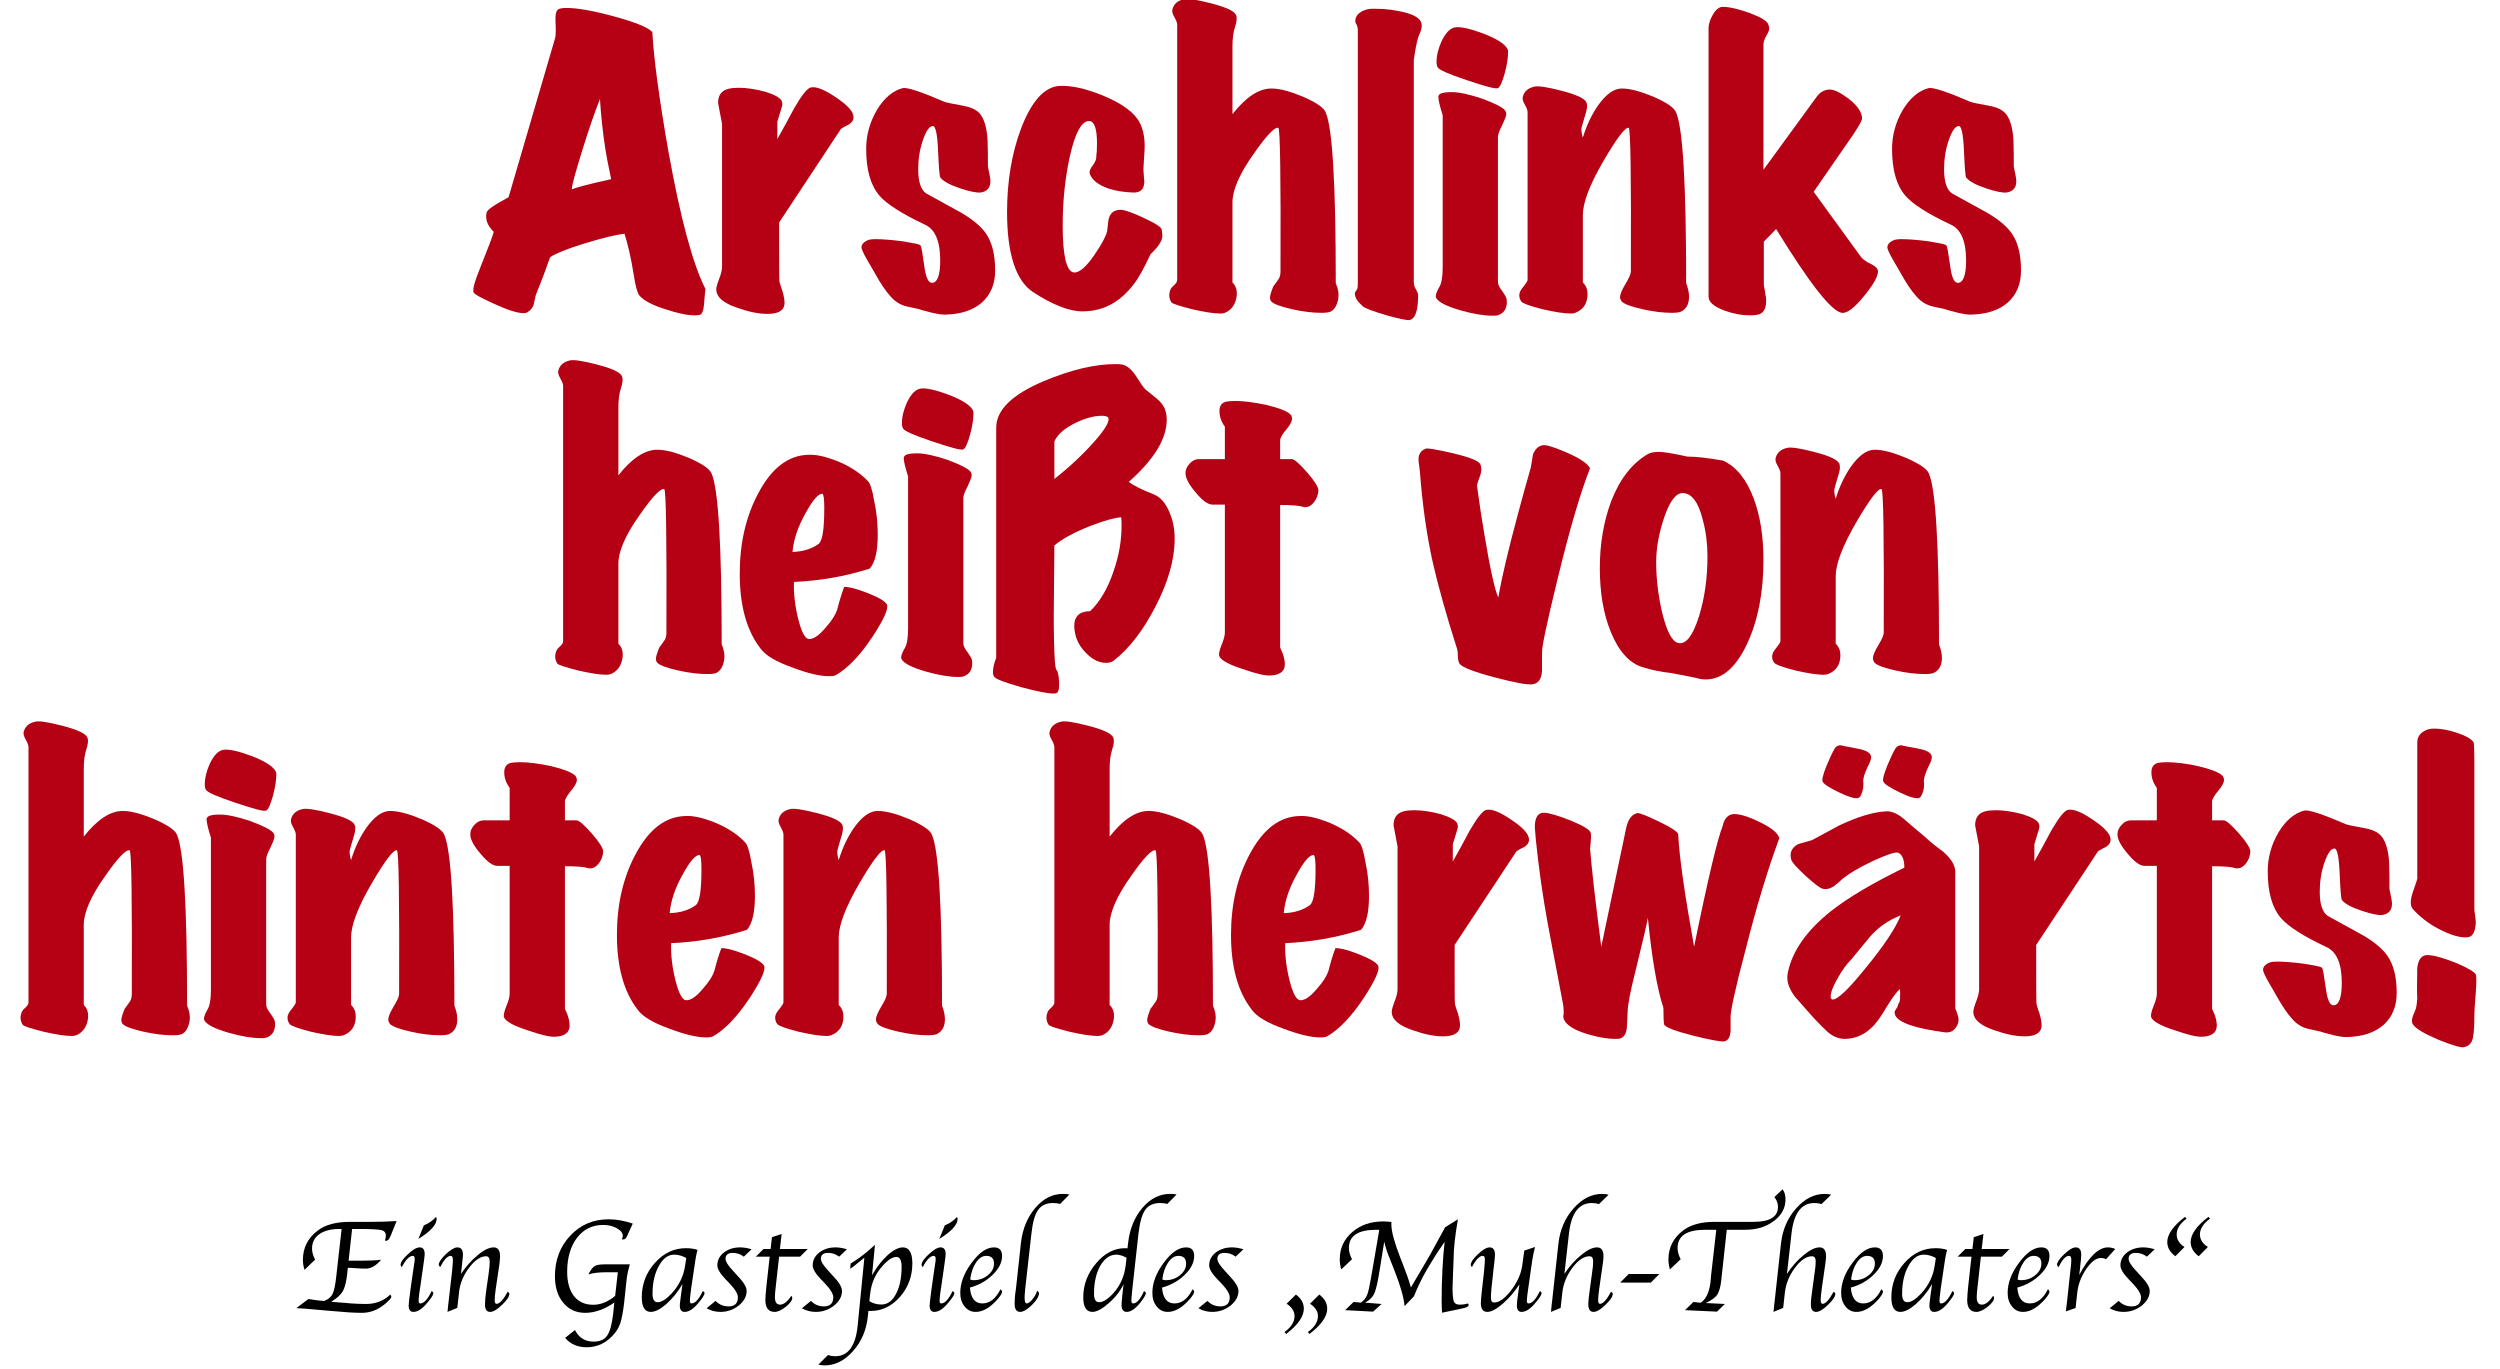 <?xml version="1.0" encoding="UTF-8" standalone="no"?>
<!DOCTYPE svg PUBLIC "-//W3C//DTD SVG 1.1//EN" "http://www.w3.org/Graphics/SVG/1.1/DTD/svg11.dtd">
<svg width="100%" height="100%" viewBox="0 0 1240 679" version="1.1" xmlns="http://www.w3.org/2000/svg" xmlns:xlink="http://www.w3.org/1999/xlink" xml:space="preserve" xmlns:serif="http://www.serif.com/" style="fill-rule:evenodd;clip-rule:evenodd;stroke-linejoin:round;stroke-miterlimit:2;">
    <g>
        <g transform="matrix(179.167,0,0,179.167,233.975,150.679)">
            <path d="M0.647,-0.041C0.646,-0.035 0.645,-0.021 0.643,0.002C0.642,0.014 0.64,0.023 0.635,0.029C0.632,0.031 0.626,0.032 0.618,0.032C0.596,0.032 0.569,0.026 0.536,0.015C0.501,0.004 0.477,-0.008 0.464,-0.023C0.459,-0.029 0.453,-0.049 0.448,-0.083C0.441,-0.128 0.432,-0.165 0.423,-0.194C0.398,-0.191 0.361,-0.182 0.312,-0.167C0.263,-0.152 0.232,-0.139 0.217,-0.129C0.207,-0.1 0.194,-0.065 0.177,-0.023C0.175,-0.014 0.173,-0.005 0.171,0.004C0.168,0.012 0.162,0.019 0.153,0.024C0.151,0.025 0.148,0.026 0.144,0.026C0.128,0.026 0.101,0.018 0.064,0.001C0.026,-0.016 0.006,-0.027 0.005,-0.032C0.002,-0.041 0.009,-0.064 0.024,-0.101C0.045,-0.154 0.058,-0.187 0.061,-0.199C0.047,-0.213 0.04,-0.227 0.04,-0.241C0.04,-0.244 0.04,-0.248 0.041,-0.252C0.042,-0.26 0.063,-0.274 0.102,-0.295L0.231,-0.736C0.233,-0.744 0.233,-0.759 0.232,-0.78C0.231,-0.798 0.233,-0.809 0.238,-0.814C0.241,-0.817 0.249,-0.819 0.262,-0.819C0.293,-0.819 0.338,-0.811 0.396,-0.795C0.454,-0.779 0.489,-0.765 0.5,-0.752C0.504,-0.678 0.519,-0.567 0.545,-0.419C0.578,-0.236 0.612,-0.11 0.647,-0.041ZM0.386,-0.345C0.377,-0.387 0.372,-0.415 0.37,-0.428C0.363,-0.473 0.358,-0.519 0.355,-0.567C0.342,-0.534 0.326,-0.489 0.308,-0.431C0.289,-0.37 0.278,-0.332 0.277,-0.317C0.29,-0.322 0.326,-0.332 0.386,-0.345Z" style="fill:rgb(182,0,19);fill-rule:nonzero;"/>
        </g>
        <g transform="matrix(179.167,0,0,179.167,352.225,150.679)">
            <path d="M0.396,-0.523C0.399,-0.512 0.395,-0.504 0.385,-0.497C0.377,-0.493 0.369,-0.489 0.362,-0.484C0.32,-0.42 0.263,-0.334 0.191,-0.225C0.191,-0.119 0.191,-0.064 0.192,-0.061C0.193,-0.058 0.195,-0.049 0.2,-0.036C0.204,-0.022 0.206,-0.011 0.206,-0.003C0.206,0.01 0.2,0.018 0.189,0.023C0.182,0.026 0.172,0.028 0.159,0.028C0.134,0.028 0.106,0.022 0.075,0.011C0.036,-0.002 0.017,-0.019 0.017,-0.04C0.017,-0.046 0.02,-0.056 0.025,-0.069C0.03,-0.082 0.033,-0.093 0.033,-0.102L0.033,-0.498C0.026,-0.535 0.022,-0.555 0.022,-0.556C0.022,-0.577 0.031,-0.59 0.05,-0.595C0.058,-0.597 0.068,-0.598 0.079,-0.598C0.102,-0.598 0.127,-0.594 0.153,-0.587C0.178,-0.579 0.193,-0.571 0.198,-0.562C0.199,-0.559 0.2,-0.556 0.2,-0.552C0.2,-0.549 0.195,-0.533 0.186,-0.504L0.186,-0.456C0.202,-0.485 0.218,-0.513 0.233,-0.542C0.254,-0.578 0.269,-0.597 0.279,-0.599C0.294,-0.602 0.316,-0.593 0.346,-0.573C0.376,-0.553 0.393,-0.536 0.396,-0.523Z" style="fill:rgb(182,0,19);fill-rule:nonzero;"/>
        </g>
        <g transform="matrix(179.167,0,0,179.167,423.891,150.679)">
            <path d="M0.389,-0.092C0.389,-0.055 0.377,-0.026 0.353,-0.004C0.328,0.018 0.294,0.029 0.25,0.03C0.239,0.03 0.228,0.028 0.215,0.025C0.192,0.019 0.18,0.016 0.179,0.015C0.167,0.012 0.155,0.01 0.143,0.007C0.13,0.004 0.12,-0.002 0.111,-0.009C0.096,-0.022 0.082,-0.041 0.068,-0.064C0.057,-0.083 0.046,-0.102 0.035,-0.121C0.024,-0.14 0.019,-0.152 0.019,-0.156C0.019,-0.165 0.026,-0.172 0.039,-0.177C0.042,-0.178 0.048,-0.179 0.057,-0.179C0.077,-0.179 0.102,-0.177 0.133,-0.173C0.163,-0.168 0.179,-0.165 0.182,-0.162C0.185,-0.159 0.188,-0.139 0.193,-0.104C0.197,-0.073 0.204,-0.058 0.214,-0.058C0.229,-0.058 0.237,-0.079 0.237,-0.12C0.237,-0.173 0.223,-0.206 0.195,-0.219C0.131,-0.249 0.089,-0.276 0.069,-0.299C0.044,-0.328 0.032,-0.371 0.032,-0.429C0.032,-0.467 0.042,-0.503 0.062,-0.537C0.082,-0.57 0.106,-0.59 0.133,-0.597C0.145,-0.6 0.184,-0.587 0.249,-0.559C0.255,-0.557 0.273,-0.553 0.302,-0.548C0.323,-0.544 0.337,-0.537 0.346,-0.527C0.359,-0.512 0.366,-0.487 0.368,-0.454C0.369,-0.429 0.369,-0.405 0.369,-0.38C0.374,-0.357 0.376,-0.344 0.376,-0.34C0.376,-0.321 0.367,-0.311 0.349,-0.308C0.34,-0.307 0.321,-0.31 0.294,-0.319C0.264,-0.329 0.245,-0.339 0.237,-0.35C0.235,-0.353 0.233,-0.378 0.231,-0.425C0.229,-0.47 0.224,-0.492 0.217,-0.492C0.207,-0.492 0.198,-0.479 0.189,-0.453C0.18,-0.427 0.176,-0.4 0.176,-0.372C0.176,-0.337 0.184,-0.314 0.199,-0.305C0.232,-0.287 0.264,-0.269 0.297,-0.251C0.329,-0.232 0.351,-0.213 0.364,-0.194C0.381,-0.169 0.389,-0.135 0.389,-0.092Z" style="fill:rgb(182,0,19);fill-rule:nonzero;"/>
        </g>
        <g transform="matrix(179.167,0,0,179.167,497.35,150.679)">
            <path d="M0.442,-0.188C0.442,-0.175 0.431,-0.158 0.409,-0.137C0.391,-0.098 0.375,-0.069 0.361,-0.052C0.33,-0.012 0.293,0.012 0.248,0.019C0.239,0.02 0.23,0.021 0.221,0.021C0.184,0.021 0.138,0.003 0.083,-0.033C0.036,-0.065 0.012,-0.139 0.012,-0.254C0.012,-0.339 0.025,-0.417 0.051,-0.486C0.08,-0.561 0.115,-0.6 0.156,-0.603C0.189,-0.605 0.229,-0.596 0.276,-0.577C0.323,-0.558 0.355,-0.536 0.372,-0.513C0.386,-0.494 0.393,-0.468 0.393,-0.436C0.393,-0.427 0.392,-0.415 0.391,-0.399C0.39,-0.382 0.389,-0.371 0.39,-0.364C0.391,-0.346 0.392,-0.338 0.392,-0.339C0.392,-0.318 0.382,-0.307 0.361,-0.308C0.337,-0.309 0.314,-0.312 0.293,-0.319C0.264,-0.329 0.247,-0.343 0.241,-0.36C0.239,-0.366 0.242,-0.374 0.25,-0.384C0.257,-0.394 0.26,-0.402 0.259,-0.409C0.26,-0.414 0.261,-0.425 0.261,-0.444C0.261,-0.484 0.254,-0.505 0.24,-0.506C0.219,-0.507 0.201,-0.475 0.186,-0.409C0.173,-0.35 0.166,-0.286 0.166,-0.217C0.166,-0.135 0.176,-0.092 0.195,-0.087C0.21,-0.084 0.23,-0.1 0.255,-0.137C0.276,-0.168 0.287,-0.19 0.289,-0.201C0.29,-0.212 0.292,-0.223 0.293,-0.234C0.298,-0.253 0.31,-0.261 0.329,-0.26C0.341,-0.259 0.362,-0.251 0.392,-0.237C0.422,-0.223 0.438,-0.213 0.44,-0.206C0.441,-0.199 0.442,-0.193 0.442,-0.188Z" style="fill:rgb(182,0,19);fill-rule:nonzero;"/>
        </g>
        <g transform="matrix(179.167,0,0,179.167,577.975,150.679)">
            <path d="M0.479,-0.015C0.476,0.004 0.468,0.017 0.457,0.022C0.452,0.024 0.444,0.025 0.432,0.025C0.409,0.025 0.382,0.022 0.351,0.015C0.32,0.008 0.301,0.001 0.294,-0.006C0.291,-0.009 0.29,-0.013 0.29,-0.018C0.29,-0.023 0.293,-0.033 0.299,-0.048C0.303,-0.053 0.307,-0.059 0.312,-0.066C0.317,-0.072 0.319,-0.08 0.319,-0.09C0.32,-0.353 0.318,-0.485 0.313,-0.487C0.303,-0.49 0.28,-0.466 0.244,-0.414C0.205,-0.359 0.186,-0.314 0.186,-0.281L0.186,-0.059C0.197,-0.048 0.2,-0.034 0.197,-0.017C0.193,0.004 0.182,0.018 0.165,0.025C0.162,0.026 0.158,0.027 0.153,0.027C0.135,0.027 0.109,0.023 0.074,0.015C0.039,0.006 0.02,0 0.017,-0.004C0.01,-0.015 0.009,-0.027 0.015,-0.041C0.016,-0.043 0.019,-0.047 0.025,-0.052C0.03,-0.057 0.033,-0.061 0.033,-0.066L0.033,-0.773C0.033,-0.778 0.03,-0.785 0.025,-0.794C0.02,-0.803 0.018,-0.81 0.02,-0.816C0.024,-0.83 0.034,-0.839 0.051,-0.843C0.062,-0.846 0.087,-0.842 0.126,-0.832C0.169,-0.821 0.192,-0.81 0.196,-0.799C0.199,-0.792 0.198,-0.781 0.193,-0.766C0.188,-0.751 0.186,-0.733 0.186,-0.712L0.186,-0.525C0.223,-0.572 0.259,-0.596 0.294,-0.596C0.317,-0.596 0.346,-0.588 0.382,-0.573C0.418,-0.557 0.439,-0.543 0.444,-0.53C0.463,-0.487 0.472,-0.33 0.472,-0.057C0.479,-0.041 0.481,-0.027 0.479,-0.015Z" style="fill:rgb(182,0,19);fill-rule:nonzero;"/>
        </g>
        <g transform="matrix(179.167,0,0,179.167,667.558,150.679)">
            <path d="M0.21,-0.771C0.21,-0.766 0.209,-0.76 0.206,-0.752C0.203,-0.744 0.201,-0.739 0.2,-0.737C0.196,-0.724 0.192,-0.703 0.188,-0.675L0.188,-0.061C0.188,-0.053 0.19,-0.046 0.194,-0.04C0.198,-0.033 0.2,-0.028 0.2,-0.024C0.2,0.019 0.192,0.042 0.176,0.045C0.17,0.046 0.149,0.042 0.113,0.032C0.076,0.021 0.054,0.013 0.047,0.007C0.032,-0.006 0.025,-0.017 0.025,-0.028C0.025,-0.031 0.026,-0.034 0.029,-0.037C0.032,-0.04 0.033,-0.046 0.033,-0.054L0.033,-0.759C0.033,-0.763 0.032,-0.767 0.03,-0.772C0.027,-0.776 0.026,-0.78 0.026,-0.784C0.027,-0.8 0.04,-0.811 0.063,-0.816C0.07,-0.817 0.084,-0.817 0.105,-0.816C0.13,-0.814 0.151,-0.81 0.169,-0.805C0.196,-0.797 0.21,-0.786 0.21,-0.771Z" style="fill:rgb(182,0,19);fill-rule:nonzero;"/>
        </g>
        <g transform="matrix(179.167,0,0,179.167,708.766,150.679)">
            <path d="M0.218,-0.704C0.219,-0.703 0.219,-0.7 0.219,-0.696C0.219,-0.681 0.216,-0.662 0.21,-0.639C0.203,-0.614 0.197,-0.6 0.191,-0.597C0.184,-0.594 0.156,-0.602 0.105,-0.619C0.054,-0.636 0.027,-0.648 0.024,-0.655C0.022,-0.658 0.021,-0.663 0.021,-0.67C0.021,-0.688 0.026,-0.707 0.035,-0.727C0.046,-0.75 0.058,-0.762 0.071,-0.765C0.086,-0.768 0.113,-0.762 0.151,-0.748C0.189,-0.733 0.211,-0.719 0.218,-0.704ZM0.215,-0.013C0.218,0.011 0.209,0.026 0.19,0.032C0.187,0.033 0.182,0.033 0.176,0.033C0.152,0.033 0.122,0.028 0.087,0.018C0.049,0.007 0.027,-0.004 0.02,-0.016C0.017,-0.021 0.02,-0.032 0.029,-0.047C0.035,-0.057 0.038,-0.075 0.038,-0.102L0.038,-0.522C0.03,-0.547 0.026,-0.564 0.026,-0.573C0.026,-0.582 0.038,-0.586 0.063,-0.586C0.083,-0.586 0.111,-0.58 0.147,-0.568C0.182,-0.555 0.204,-0.544 0.211,-0.535C0.213,-0.532 0.214,-0.529 0.214,-0.525C0.214,-0.52 0.21,-0.51 0.203,-0.495C0.195,-0.48 0.191,-0.469 0.191,-0.462L0.191,-0.06C0.191,-0.053 0.195,-0.045 0.203,-0.035C0.21,-0.025 0.214,-0.018 0.215,-0.013Z" style="fill:rgb(182,0,19);fill-rule:nonzero;"/>
        </g>
        <g transform="matrix(179.167,0,0,179.167,751.766,150.679)">
            <path d="M0.472,-0.057C0.477,-0.044 0.48,-0.032 0.48,-0.019C0.48,0.001 0.472,0.015 0.457,0.022C0.452,0.024 0.444,0.025 0.432,0.025C0.409,0.025 0.382,0.022 0.351,0.015C0.32,0.008 0.301,0.001 0.294,-0.006C0.291,-0.01 0.289,-0.014 0.289,-0.019C0.289,-0.026 0.294,-0.038 0.304,-0.055C0.314,-0.071 0.319,-0.083 0.319,-0.09C0.32,-0.353 0.318,-0.485 0.313,-0.487C0.304,-0.49 0.281,-0.46 0.244,-0.397C0.205,-0.33 0.186,-0.28 0.186,-0.246L0.186,-0.059C0.195,-0.05 0.199,-0.04 0.199,-0.027C0.199,-0.002 0.188,0.016 0.165,0.025C0.162,0.026 0.158,0.027 0.153,0.027C0.135,0.027 0.109,0.023 0.074,0.015C0.039,0.006 0.02,-0.001 0.016,-0.006C0.012,-0.011 0.01,-0.017 0.01,-0.024C0.01,-0.031 0.014,-0.039 0.022,-0.048C0.029,-0.057 0.033,-0.063 0.033,-0.066L0.033,-0.531C0.033,-0.536 0.03,-0.543 0.025,-0.552C0.02,-0.561 0.018,-0.568 0.02,-0.574C0.024,-0.588 0.034,-0.597 0.051,-0.601C0.062,-0.604 0.087,-0.6 0.126,-0.59C0.169,-0.579 0.192,-0.568 0.196,-0.557C0.199,-0.55 0.198,-0.539 0.193,-0.524C0.186,-0.501 0.182,-0.487 0.182,-0.484C0.182,-0.477 0.183,-0.469 0.186,-0.46C0.196,-0.493 0.21,-0.523 0.228,-0.549C0.25,-0.58 0.272,-0.596 0.294,-0.596C0.317,-0.596 0.346,-0.588 0.382,-0.573C0.418,-0.557 0.439,-0.543 0.444,-0.53C0.463,-0.487 0.472,-0.33 0.472,-0.057Z" style="fill:rgb(182,0,19);fill-rule:nonzero;"/>
        </g>
        <g transform="matrix(179.167,0,0,179.167,841.35,150.679)">
            <path d="M0.503,-0.091C0.504,-0.078 0.492,-0.055 0.465,-0.022C0.438,0.011 0.418,0.027 0.403,0.025C0.374,0.021 0.314,-0.056 0.221,-0.207C0.214,-0.2 0.203,-0.188 0.187,-0.172L0.187,-0.054C0.187,-0.051 0.188,-0.045 0.19,-0.036C0.191,-0.027 0.192,-0.021 0.193,-0.017C0.195,0.006 0.19,0.02 0.179,0.027C0.173,0.03 0.163,0.032 0.15,0.032C0.125,0.032 0.1,0.027 0.076,0.018C0.048,0.007 0.034,-0.005 0.034,-0.02L0.034,-0.762C0.034,-0.773 0.037,-0.784 0.044,-0.797C0.051,-0.81 0.058,-0.818 0.067,-0.821C0.069,-0.822 0.072,-0.822 0.075,-0.822C0.092,-0.822 0.117,-0.816 0.148,-0.805C0.179,-0.793 0.196,-0.783 0.199,-0.774C0.201,-0.769 0.202,-0.765 0.202,-0.762C0.202,-0.757 0.199,-0.75 0.194,-0.742C0.189,-0.733 0.186,-0.725 0.186,-0.718L0.186,-0.371L0.334,-0.574C0.343,-0.586 0.354,-0.592 0.367,-0.593C0.38,-0.594 0.397,-0.586 0.42,-0.569C0.445,-0.55 0.458,-0.532 0.459,-0.514C0.46,-0.507 0.444,-0.481 0.412,-0.436C0.363,-0.365 0.334,-0.323 0.325,-0.31L0.455,-0.131C0.46,-0.124 0.469,-0.117 0.484,-0.11C0.496,-0.104 0.502,-0.098 0.503,-0.091Z" style="fill:rgb(182,0,19);fill-rule:nonzero;"/>
        </g>
        <g transform="matrix(179.167,0,0,179.167,932.725,150.679)">
            <path d="M0.389,-0.092C0.389,-0.055 0.377,-0.026 0.353,-0.004C0.328,0.018 0.294,0.029 0.25,0.03C0.239,0.03 0.228,0.028 0.215,0.025C0.192,0.019 0.18,0.016 0.179,0.015C0.167,0.012 0.155,0.01 0.143,0.007C0.13,0.004 0.12,-0.002 0.111,-0.009C0.096,-0.022 0.082,-0.041 0.068,-0.064C0.057,-0.083 0.046,-0.102 0.035,-0.121C0.024,-0.14 0.019,-0.152 0.019,-0.156C0.019,-0.165 0.026,-0.172 0.039,-0.177C0.042,-0.178 0.048,-0.179 0.057,-0.179C0.077,-0.179 0.102,-0.177 0.133,-0.173C0.163,-0.168 0.179,-0.165 0.182,-0.162C0.185,-0.159 0.188,-0.139 0.193,-0.104C0.197,-0.073 0.204,-0.058 0.214,-0.058C0.229,-0.058 0.237,-0.079 0.237,-0.12C0.237,-0.173 0.223,-0.206 0.195,-0.219C0.131,-0.249 0.089,-0.276 0.069,-0.299C0.044,-0.328 0.032,-0.371 0.032,-0.429C0.032,-0.467 0.042,-0.503 0.062,-0.537C0.082,-0.57 0.106,-0.59 0.133,-0.597C0.145,-0.6 0.184,-0.587 0.249,-0.559C0.255,-0.557 0.273,-0.553 0.302,-0.548C0.323,-0.544 0.337,-0.537 0.346,-0.527C0.359,-0.512 0.366,-0.487 0.368,-0.454C0.369,-0.429 0.369,-0.405 0.369,-0.38C0.374,-0.357 0.376,-0.344 0.376,-0.34C0.376,-0.321 0.367,-0.311 0.349,-0.308C0.34,-0.307 0.321,-0.31 0.294,-0.319C0.264,-0.329 0.245,-0.339 0.237,-0.35C0.235,-0.353 0.233,-0.378 0.231,-0.425C0.229,-0.47 0.224,-0.492 0.217,-0.492C0.207,-0.492 0.198,-0.479 0.189,-0.453C0.18,-0.427 0.176,-0.4 0.176,-0.372C0.176,-0.337 0.184,-0.314 0.199,-0.305C0.232,-0.287 0.264,-0.269 0.297,-0.251C0.329,-0.232 0.351,-0.213 0.364,-0.194C0.381,-0.169 0.389,-0.135 0.389,-0.092Z" style="fill:rgb(182,0,19);fill-rule:nonzero;"/>
        </g>
        <g transform="matrix(179.167,0,0,179.167,273.391,329.846)">
            <path d="M0.479,-0.015C0.476,0.004 0.468,0.017 0.457,0.022C0.452,0.024 0.444,0.025 0.432,0.025C0.409,0.025 0.382,0.022 0.351,0.015C0.32,0.008 0.301,0.001 0.294,-0.006C0.291,-0.009 0.29,-0.013 0.29,-0.018C0.29,-0.023 0.293,-0.033 0.299,-0.048C0.303,-0.053 0.307,-0.059 0.312,-0.066C0.317,-0.072 0.319,-0.08 0.319,-0.09C0.32,-0.353 0.318,-0.485 0.313,-0.487C0.303,-0.49 0.28,-0.466 0.244,-0.414C0.205,-0.359 0.186,-0.314 0.186,-0.281L0.186,-0.059C0.197,-0.048 0.2,-0.034 0.197,-0.017C0.193,0.004 0.182,0.018 0.165,0.025C0.162,0.026 0.158,0.027 0.153,0.027C0.135,0.027 0.109,0.023 0.074,0.015C0.039,0.006 0.02,0 0.017,-0.004C0.01,-0.015 0.009,-0.027 0.015,-0.041C0.016,-0.043 0.019,-0.047 0.025,-0.052C0.03,-0.057 0.033,-0.061 0.033,-0.066L0.033,-0.773C0.033,-0.778 0.03,-0.785 0.025,-0.794C0.02,-0.803 0.018,-0.81 0.02,-0.816C0.024,-0.83 0.034,-0.839 0.051,-0.843C0.062,-0.846 0.087,-0.842 0.126,-0.832C0.169,-0.821 0.192,-0.81 0.196,-0.799C0.199,-0.792 0.198,-0.781 0.193,-0.766C0.188,-0.751 0.186,-0.733 0.186,-0.712L0.186,-0.525C0.223,-0.572 0.259,-0.596 0.294,-0.596C0.317,-0.596 0.346,-0.588 0.382,-0.573C0.418,-0.557 0.439,-0.543 0.444,-0.53C0.463,-0.487 0.472,-0.33 0.472,-0.057C0.479,-0.041 0.481,-0.027 0.479,-0.015Z" style="fill:rgb(182,0,19);fill-rule:nonzero;"/>
        </g>
        <g transform="matrix(179.167,0,0,179.167,362.975,329.846)">
            <path d="M0.429,-0.168C0.435,-0.158 0.422,-0.128 0.39,-0.079C0.355,-0.026 0.321,0.009 0.288,0.028C0.284,0.03 0.278,0.031 0.27,0.031C0.244,0.031 0.21,0.023 0.168,0.007C0.123,-0.009 0.094,-0.026 0.08,-0.045C0.041,-0.095 0.022,-0.164 0.022,-0.253C0.022,-0.337 0.039,-0.411 0.073,-0.475C0.11,-0.545 0.156,-0.581 0.213,-0.582C0.234,-0.583 0.259,-0.577 0.288,-0.566C0.324,-0.552 0.354,-0.533 0.377,-0.509C0.383,-0.503 0.389,-0.485 0.394,-0.455C0.401,-0.423 0.404,-0.392 0.404,-0.361C0.404,-0.316 0.397,-0.284 0.382,-0.267C0.313,-0.245 0.243,-0.233 0.172,-0.23C0.171,-0.197 0.175,-0.163 0.184,-0.127C0.193,-0.091 0.203,-0.073 0.213,-0.072C0.226,-0.071 0.242,-0.082 0.261,-0.105C0.278,-0.124 0.288,-0.141 0.292,-0.154C0.297,-0.174 0.303,-0.195 0.311,-0.216C0.322,-0.217 0.343,-0.212 0.374,-0.2C0.405,-0.188 0.424,-0.177 0.429,-0.168ZM0.251,-0.474C0.24,-0.475 0.224,-0.457 0.204,-0.42C0.183,-0.383 0.171,-0.347 0.168,-0.313C0.198,-0.314 0.222,-0.322 0.24,-0.335C0.251,-0.343 0.256,-0.376 0.256,-0.435C0.256,-0.46 0.254,-0.473 0.251,-0.474Z" style="fill:rgb(182,0,19);fill-rule:nonzero;"/>
        </g>
        <g transform="matrix(179.167,0,0,179.167,443.6,329.846)">
            <path d="M0.218,-0.704C0.219,-0.703 0.219,-0.7 0.219,-0.696C0.219,-0.681 0.216,-0.662 0.21,-0.639C0.203,-0.614 0.197,-0.6 0.191,-0.597C0.184,-0.594 0.156,-0.602 0.105,-0.619C0.054,-0.636 0.027,-0.648 0.024,-0.655C0.022,-0.658 0.021,-0.663 0.021,-0.67C0.021,-0.688 0.026,-0.707 0.035,-0.727C0.046,-0.75 0.058,-0.762 0.071,-0.765C0.086,-0.768 0.113,-0.762 0.151,-0.748C0.189,-0.733 0.211,-0.719 0.218,-0.704ZM0.215,-0.013C0.218,0.011 0.209,0.026 0.19,0.032C0.187,0.033 0.182,0.033 0.176,0.033C0.152,0.033 0.122,0.028 0.087,0.018C0.049,0.007 0.027,-0.004 0.02,-0.016C0.017,-0.021 0.02,-0.032 0.029,-0.047C0.035,-0.057 0.038,-0.075 0.038,-0.102L0.038,-0.522C0.03,-0.547 0.026,-0.564 0.026,-0.573C0.026,-0.582 0.038,-0.586 0.063,-0.586C0.083,-0.586 0.111,-0.58 0.147,-0.568C0.182,-0.555 0.204,-0.544 0.211,-0.535C0.213,-0.532 0.214,-0.529 0.214,-0.525C0.214,-0.52 0.21,-0.51 0.203,-0.495C0.195,-0.48 0.191,-0.469 0.191,-0.462L0.191,-0.06C0.191,-0.053 0.195,-0.045 0.203,-0.035C0.21,-0.025 0.214,-0.018 0.215,-0.013Z" style="fill:rgb(182,0,19);fill-rule:nonzero;"/>
        </g>
        <g transform="matrix(179.167,0,0,179.167,486.6,329.846)">
            <path d="M0.522,-0.422C0.531,-0.401 0.536,-0.377 0.536,-0.35C0.536,-0.292 0.518,-0.229 0.482,-0.16C0.448,-0.095 0.41,-0.045 0.367,-0.012C0.362,-0.008 0.355,-0.006 0.346,-0.006C0.327,-0.006 0.308,-0.015 0.29,-0.034C0.269,-0.055 0.259,-0.079 0.258,-0.108C0.258,-0.135 0.273,-0.149 0.302,-0.149C0.329,-0.175 0.351,-0.212 0.367,-0.26C0.382,-0.303 0.389,-0.345 0.389,-0.385C0.389,-0.394 0.389,-0.402 0.388,-0.409C0.371,-0.408 0.341,-0.4 0.3,-0.384C0.255,-0.366 0.223,-0.348 0.203,-0.331C0.203,-0.338 0.203,-0.301 0.202,-0.222C0.201,-0.157 0.201,-0.106 0.202,-0.069C0.203,-0.018 0.205,0.01 0.209,0.014C0.213,0.018 0.215,0.029 0.216,0.046C0.217,0.063 0.215,0.074 0.21,0.077C0.209,0.078 0.206,0.079 0.202,0.079C0.185,0.079 0.154,0.073 0.11,0.061C0.065,0.048 0.041,0.039 0.037,0.033C0.034,0.03 0.033,0.025 0.033,0.019C0.033,0.008 0.036,-0.005 0.042,-0.02L0.042,-0.657C0.042,-0.706 0.086,-0.749 0.174,-0.786C0.248,-0.817 0.314,-0.833 0.372,-0.833C0.385,-0.833 0.394,-0.832 0.399,-0.829C0.41,-0.824 0.42,-0.814 0.429,-0.8C0.441,-0.781 0.449,-0.769 0.454,-0.764C0.455,-0.763 0.466,-0.754 0.487,-0.737C0.499,-0.727 0.507,-0.716 0.51,-0.705C0.513,-0.697 0.514,-0.688 0.514,-0.679C0.514,-0.626 0.479,-0.569 0.409,-0.507C0.423,-0.496 0.446,-0.485 0.479,-0.472C0.496,-0.465 0.511,-0.449 0.522,-0.422ZM0.352,-0.685C0.35,-0.688 0.344,-0.69 0.335,-0.69C0.314,-0.69 0.29,-0.684 0.263,-0.671C0.232,-0.656 0.212,-0.639 0.203,-0.619L0.203,-0.515C0.246,-0.549 0.283,-0.584 0.314,-0.619C0.345,-0.654 0.357,-0.676 0.352,-0.685Z" style="fill:rgb(182,0,19);fill-rule:nonzero;"/>
        </g>
        <g transform="matrix(179.167,0,0,179.167,585.141,329.846)">
            <path d="M0.384,-0.483C0.383,-0.471 0.379,-0.46 0.372,-0.451C0.365,-0.442 0.357,-0.437 0.348,-0.437C0.345,-0.437 0.343,-0.437 0.341,-0.438C0.332,-0.441 0.311,-0.443 0.278,-0.443L0.278,-0.048C0.278,-0.049 0.28,-0.043 0.285,-0.032C0.289,-0.021 0.291,-0.011 0.291,-0.002C0.291,0.017 0.278,0.028 0.251,0.029C0.237,0.03 0.211,0.024 0.174,0.011C0.133,-0.002 0.112,-0.015 0.109,-0.026C0.108,-0.031 0.11,-0.041 0.116,-0.056C0.122,-0.07 0.125,-0.082 0.125,-0.09L0.125,-0.444L0.091,-0.444C0.078,-0.444 0.063,-0.455 0.044,-0.478C0.025,-0.5 0.016,-0.518 0.016,-0.531C0.016,-0.541 0.02,-0.55 0.028,-0.558C0.035,-0.566 0.044,-0.57 0.053,-0.57L0.125,-0.57L0.125,-0.66C0.115,-0.673 0.11,-0.688 0.11,-0.703C0.11,-0.717 0.116,-0.726 0.128,-0.729C0.134,-0.73 0.142,-0.731 0.153,-0.731C0.178,-0.731 0.207,-0.727 0.24,-0.72C0.273,-0.712 0.294,-0.704 0.304,-0.696C0.309,-0.692 0.311,-0.687 0.311,-0.682C0.311,-0.675 0.306,-0.665 0.295,-0.652C0.284,-0.639 0.279,-0.629 0.278,-0.624L0.278,-0.57L0.31,-0.57C0.317,-0.57 0.331,-0.558 0.352,-0.534C0.373,-0.51 0.384,-0.493 0.384,-0.483Z" style="fill:rgb(182,0,19);fill-rule:nonzero;"/>
        </g>
        <g transform="matrix(179.167,0,0,179.167,701.6,329.846)">
            <path d="M0.486,-0.545C0.46,-0.479 0.43,-0.378 0.397,-0.242C0.367,-0.119 0.352,-0.05 0.353,-0.033L0.353,0.016C0.352,0.037 0.344,0.05 0.329,0.053C0.314,0.056 0.278,0.049 0.221,0.034C0.164,0.019 0.132,0.006 0.125,-0.003C0.122,-0.008 0.12,-0.016 0.12,-0.025C0.12,-0.034 0.119,-0.041 0.118,-0.044C0.087,-0.141 0.065,-0.221 0.051,-0.282C0.034,-0.358 0.022,-0.442 0.015,-0.534C0.015,-0.536 0.014,-0.542 0.013,-0.551C0.012,-0.558 0.011,-0.564 0.011,-0.569C0.011,-0.584 0.018,-0.594 0.031,-0.599C0.037,-0.601 0.063,-0.596 0.108,-0.586C0.153,-0.575 0.178,-0.565 0.182,-0.556C0.184,-0.552 0.185,-0.547 0.185,-0.542C0.185,-0.535 0.183,-0.527 0.179,-0.517C0.175,-0.506 0.173,-0.499 0.173,-0.496C0.18,-0.444 0.187,-0.398 0.194,-0.358C0.21,-0.262 0.223,-0.205 0.232,-0.187C0.242,-0.245 0.26,-0.32 0.285,-0.413C0.297,-0.458 0.309,-0.502 0.322,-0.547C0.324,-0.559 0.326,-0.571 0.328,-0.583C0.333,-0.596 0.341,-0.605 0.353,-0.608C0.361,-0.611 0.382,-0.605 0.417,-0.59C0.455,-0.574 0.478,-0.559 0.486,-0.545Z" style="fill:rgb(182,0,19);fill-rule:nonzero;"/>
        </g>
        <g transform="matrix(179.167,0,0,179.167,791.183,329.846)">
            <path d="M0.354,-0.566C0.391,-0.549 0.419,-0.514 0.439,-0.461C0.457,-0.413 0.466,-0.356 0.466,-0.291C0.466,-0.201 0.451,-0.123 0.42,-0.057C0.386,0.014 0.344,0.046 0.293,0.039C0.274,0.034 0.246,0.029 0.209,0.022C0.182,0.019 0.157,0.014 0.135,0.007C0.097,-0.003 0.067,-0.035 0.044,-0.09C0.023,-0.141 0.013,-0.2 0.013,-0.268C0.013,-0.337 0.024,-0.399 0.045,-0.455C0.069,-0.516 0.103,-0.559 0.146,-0.584C0.153,-0.588 0.163,-0.59 0.176,-0.59C0.189,-0.59 0.216,-0.586 0.255,-0.577C0.28,-0.577 0.313,-0.573 0.354,-0.566ZM0.242,-0.476C0.224,-0.476 0.207,-0.454 0.192,-0.411C0.177,-0.367 0.169,-0.325 0.169,-0.285C0.169,-0.237 0.175,-0.19 0.186,-0.143C0.199,-0.092 0.213,-0.065 0.23,-0.061C0.251,-0.056 0.27,-0.08 0.287,-0.133C0.303,-0.184 0.311,-0.24 0.311,-0.301C0.311,-0.335 0.307,-0.369 0.298,-0.402C0.286,-0.451 0.267,-0.476 0.242,-0.476Z" style="fill:rgb(182,0,19);fill-rule:nonzero;"/>
        </g>
        <g transform="matrix(179.167,0,0,179.167,877.183,329.846)">
            <path d="M0.472,-0.057C0.477,-0.044 0.48,-0.032 0.48,-0.019C0.48,0.001 0.472,0.015 0.457,0.022C0.452,0.024 0.444,0.025 0.432,0.025C0.409,0.025 0.382,0.022 0.351,0.015C0.32,0.008 0.301,0.001 0.294,-0.006C0.291,-0.01 0.289,-0.014 0.289,-0.019C0.289,-0.026 0.294,-0.038 0.304,-0.055C0.314,-0.071 0.319,-0.083 0.319,-0.09C0.32,-0.353 0.318,-0.485 0.313,-0.487C0.304,-0.49 0.281,-0.46 0.244,-0.397C0.205,-0.33 0.186,-0.28 0.186,-0.246L0.186,-0.059C0.195,-0.05 0.199,-0.04 0.199,-0.027C0.199,-0.002 0.188,0.016 0.165,0.025C0.162,0.026 0.158,0.027 0.153,0.027C0.135,0.027 0.109,0.023 0.074,0.015C0.039,0.006 0.02,-0.001 0.016,-0.006C0.012,-0.011 0.01,-0.017 0.01,-0.024C0.01,-0.031 0.014,-0.039 0.022,-0.048C0.029,-0.057 0.033,-0.063 0.033,-0.066L0.033,-0.531C0.033,-0.536 0.03,-0.543 0.025,-0.552C0.02,-0.561 0.018,-0.568 0.02,-0.574C0.024,-0.588 0.034,-0.597 0.051,-0.601C0.062,-0.604 0.087,-0.6 0.126,-0.59C0.169,-0.579 0.192,-0.568 0.196,-0.557C0.199,-0.55 0.198,-0.539 0.193,-0.524C0.186,-0.501 0.182,-0.487 0.182,-0.484C0.182,-0.477 0.183,-0.469 0.186,-0.46C0.196,-0.493 0.21,-0.523 0.228,-0.549C0.25,-0.58 0.272,-0.596 0.294,-0.596C0.317,-0.596 0.346,-0.588 0.382,-0.573C0.418,-0.557 0.439,-0.543 0.444,-0.53C0.463,-0.487 0.472,-0.33 0.472,-0.057Z" style="fill:rgb(182,0,19);fill-rule:nonzero;"/>
        </g>
        <g transform="matrix(179.167,0,0,179.167,8.225,509.013)">
            <path d="M0.479,-0.015C0.476,0.004 0.468,0.017 0.457,0.022C0.452,0.024 0.444,0.025 0.432,0.025C0.409,0.025 0.382,0.022 0.351,0.015C0.32,0.008 0.301,0.001 0.294,-0.006C0.291,-0.009 0.29,-0.013 0.29,-0.018C0.29,-0.023 0.293,-0.033 0.299,-0.048C0.303,-0.053 0.307,-0.059 0.312,-0.066C0.317,-0.072 0.319,-0.08 0.319,-0.09C0.32,-0.353 0.318,-0.485 0.313,-0.487C0.303,-0.49 0.28,-0.466 0.244,-0.414C0.205,-0.359 0.186,-0.314 0.186,-0.281L0.186,-0.059C0.197,-0.048 0.2,-0.034 0.197,-0.017C0.193,0.004 0.182,0.018 0.165,0.025C0.162,0.026 0.158,0.027 0.153,0.027C0.135,0.027 0.109,0.023 0.074,0.015C0.039,0.006 0.02,0 0.017,-0.004C0.01,-0.015 0.009,-0.027 0.015,-0.041C0.016,-0.043 0.019,-0.047 0.025,-0.052C0.03,-0.057 0.033,-0.061 0.033,-0.066L0.033,-0.773C0.033,-0.778 0.03,-0.785 0.025,-0.794C0.02,-0.803 0.018,-0.81 0.02,-0.816C0.024,-0.83 0.034,-0.839 0.051,-0.843C0.062,-0.846 0.087,-0.842 0.126,-0.832C0.169,-0.821 0.192,-0.81 0.196,-0.799C0.199,-0.792 0.198,-0.781 0.193,-0.766C0.188,-0.751 0.186,-0.733 0.186,-0.712L0.186,-0.525C0.223,-0.572 0.259,-0.596 0.294,-0.596C0.317,-0.596 0.346,-0.588 0.382,-0.573C0.418,-0.557 0.439,-0.543 0.444,-0.53C0.463,-0.487 0.472,-0.33 0.472,-0.057C0.479,-0.041 0.481,-0.027 0.479,-0.015Z" style="fill:rgb(182,0,19);fill-rule:nonzero;"/>
        </g>
        <g transform="matrix(179.167,0,0,179.167,97.808,509.013)">
            <path d="M0.218,-0.704C0.219,-0.703 0.219,-0.7 0.219,-0.696C0.219,-0.681 0.216,-0.662 0.21,-0.639C0.203,-0.614 0.197,-0.6 0.191,-0.597C0.184,-0.594 0.156,-0.602 0.105,-0.619C0.054,-0.636 0.027,-0.648 0.024,-0.655C0.022,-0.658 0.021,-0.663 0.021,-0.67C0.021,-0.688 0.026,-0.707 0.035,-0.727C0.046,-0.75 0.058,-0.762 0.071,-0.765C0.086,-0.768 0.113,-0.762 0.151,-0.748C0.189,-0.733 0.211,-0.719 0.218,-0.704ZM0.215,-0.013C0.218,0.011 0.209,0.026 0.19,0.032C0.187,0.033 0.182,0.033 0.176,0.033C0.152,0.033 0.122,0.028 0.087,0.018C0.049,0.007 0.027,-0.004 0.02,-0.016C0.017,-0.021 0.02,-0.032 0.029,-0.047C0.035,-0.057 0.038,-0.075 0.038,-0.102L0.038,-0.522C0.03,-0.547 0.026,-0.564 0.026,-0.573C0.026,-0.582 0.038,-0.586 0.063,-0.586C0.083,-0.586 0.111,-0.58 0.147,-0.568C0.182,-0.555 0.204,-0.544 0.211,-0.535C0.213,-0.532 0.214,-0.529 0.214,-0.525C0.214,-0.52 0.21,-0.51 0.203,-0.495C0.195,-0.48 0.191,-0.469 0.191,-0.462L0.191,-0.06C0.191,-0.053 0.195,-0.045 0.203,-0.035C0.21,-0.025 0.214,-0.018 0.215,-0.013Z" style="fill:rgb(182,0,19);fill-rule:nonzero;"/>
        </g>
        <g transform="matrix(179.167,0,0,179.167,140.808,509.013)">
            <path d="M0.472,-0.057C0.477,-0.044 0.48,-0.032 0.48,-0.019C0.48,0.001 0.472,0.015 0.457,0.022C0.452,0.024 0.444,0.025 0.432,0.025C0.409,0.025 0.382,0.022 0.351,0.015C0.32,0.008 0.301,0.001 0.294,-0.006C0.291,-0.01 0.289,-0.014 0.289,-0.019C0.289,-0.026 0.294,-0.038 0.304,-0.055C0.314,-0.071 0.319,-0.083 0.319,-0.09C0.32,-0.353 0.318,-0.485 0.313,-0.487C0.304,-0.49 0.281,-0.46 0.244,-0.397C0.205,-0.33 0.186,-0.28 0.186,-0.246L0.186,-0.059C0.195,-0.05 0.199,-0.04 0.199,-0.027C0.199,-0.002 0.188,0.016 0.165,0.025C0.162,0.026 0.158,0.027 0.153,0.027C0.135,0.027 0.109,0.023 0.074,0.015C0.039,0.006 0.02,-0.001 0.016,-0.006C0.012,-0.011 0.01,-0.017 0.01,-0.024C0.01,-0.031 0.014,-0.039 0.022,-0.048C0.029,-0.057 0.033,-0.063 0.033,-0.066L0.033,-0.531C0.033,-0.536 0.03,-0.543 0.025,-0.552C0.02,-0.561 0.018,-0.568 0.02,-0.574C0.024,-0.588 0.034,-0.597 0.051,-0.601C0.062,-0.604 0.087,-0.6 0.126,-0.59C0.169,-0.579 0.192,-0.568 0.196,-0.557C0.199,-0.55 0.198,-0.539 0.193,-0.524C0.186,-0.501 0.182,-0.487 0.182,-0.484C0.182,-0.477 0.183,-0.469 0.186,-0.46C0.196,-0.493 0.21,-0.523 0.228,-0.549C0.25,-0.58 0.272,-0.596 0.294,-0.596C0.317,-0.596 0.346,-0.588 0.382,-0.573C0.418,-0.557 0.439,-0.543 0.444,-0.53C0.463,-0.487 0.472,-0.33 0.472,-0.057Z" style="fill:rgb(182,0,19);fill-rule:nonzero;"/>
        </g>
        <g transform="matrix(179.167,0,0,179.167,230.391,509.013)">
            <path d="M0.384,-0.483C0.383,-0.471 0.379,-0.46 0.372,-0.451C0.365,-0.442 0.357,-0.437 0.348,-0.437C0.345,-0.437 0.343,-0.437 0.341,-0.438C0.332,-0.441 0.311,-0.443 0.278,-0.443L0.278,-0.048C0.278,-0.049 0.28,-0.043 0.285,-0.032C0.289,-0.021 0.291,-0.011 0.291,-0.002C0.291,0.017 0.278,0.028 0.251,0.029C0.237,0.03 0.211,0.024 0.174,0.011C0.133,-0.002 0.112,-0.015 0.109,-0.026C0.108,-0.031 0.11,-0.041 0.116,-0.056C0.122,-0.07 0.125,-0.082 0.125,-0.09L0.125,-0.444L0.091,-0.444C0.078,-0.444 0.063,-0.455 0.044,-0.478C0.025,-0.5 0.016,-0.518 0.016,-0.531C0.016,-0.541 0.02,-0.55 0.028,-0.558C0.035,-0.566 0.044,-0.57 0.053,-0.57L0.125,-0.57L0.125,-0.66C0.115,-0.673 0.11,-0.688 0.11,-0.703C0.11,-0.717 0.116,-0.726 0.128,-0.729C0.134,-0.73 0.142,-0.731 0.153,-0.731C0.178,-0.731 0.207,-0.727 0.24,-0.72C0.273,-0.712 0.294,-0.704 0.304,-0.696C0.309,-0.692 0.311,-0.687 0.311,-0.682C0.311,-0.675 0.306,-0.665 0.295,-0.652C0.284,-0.639 0.279,-0.629 0.278,-0.624L0.278,-0.57L0.31,-0.57C0.317,-0.57 0.331,-0.558 0.352,-0.534C0.373,-0.51 0.384,-0.493 0.384,-0.483Z" style="fill:rgb(182,0,19);fill-rule:nonzero;"/>
        </g>
        <g transform="matrix(179.167,0,0,179.167,302.058,509.013)">
            <path d="M0.429,-0.168C0.435,-0.158 0.422,-0.128 0.39,-0.079C0.355,-0.026 0.321,0.009 0.288,0.028C0.284,0.03 0.278,0.031 0.27,0.031C0.244,0.031 0.21,0.023 0.168,0.007C0.123,-0.009 0.094,-0.026 0.08,-0.045C0.041,-0.095 0.022,-0.164 0.022,-0.253C0.022,-0.337 0.039,-0.411 0.073,-0.475C0.11,-0.545 0.156,-0.581 0.213,-0.582C0.234,-0.583 0.259,-0.577 0.288,-0.566C0.324,-0.552 0.354,-0.533 0.377,-0.509C0.383,-0.503 0.389,-0.485 0.394,-0.455C0.401,-0.423 0.404,-0.392 0.404,-0.361C0.404,-0.316 0.397,-0.284 0.382,-0.267C0.313,-0.245 0.243,-0.233 0.172,-0.23C0.171,-0.197 0.175,-0.163 0.184,-0.127C0.193,-0.091 0.203,-0.073 0.213,-0.072C0.226,-0.071 0.242,-0.082 0.261,-0.105C0.278,-0.124 0.288,-0.141 0.292,-0.154C0.297,-0.174 0.303,-0.195 0.311,-0.216C0.322,-0.217 0.343,-0.212 0.374,-0.2C0.405,-0.188 0.424,-0.177 0.429,-0.168ZM0.251,-0.474C0.24,-0.475 0.224,-0.457 0.204,-0.42C0.183,-0.383 0.171,-0.347 0.168,-0.313C0.198,-0.314 0.222,-0.322 0.24,-0.335C0.251,-0.343 0.256,-0.376 0.256,-0.435C0.256,-0.46 0.254,-0.473 0.251,-0.474Z" style="fill:rgb(182,0,19);fill-rule:nonzero;"/>
        </g>
        <g transform="matrix(179.167,0,0,179.167,382.683,509.013)">
            <path d="M0.472,-0.057C0.477,-0.044 0.48,-0.032 0.48,-0.019C0.48,0.001 0.472,0.015 0.457,0.022C0.452,0.024 0.444,0.025 0.432,0.025C0.409,0.025 0.382,0.022 0.351,0.015C0.32,0.008 0.301,0.001 0.294,-0.006C0.291,-0.01 0.289,-0.014 0.289,-0.019C0.289,-0.026 0.294,-0.038 0.304,-0.055C0.314,-0.071 0.319,-0.083 0.319,-0.09C0.32,-0.353 0.318,-0.485 0.313,-0.487C0.304,-0.49 0.281,-0.46 0.244,-0.397C0.205,-0.33 0.186,-0.28 0.186,-0.246L0.186,-0.059C0.195,-0.05 0.199,-0.04 0.199,-0.027C0.199,-0.002 0.188,0.016 0.165,0.025C0.162,0.026 0.158,0.027 0.153,0.027C0.135,0.027 0.109,0.023 0.074,0.015C0.039,0.006 0.02,-0.001 0.016,-0.006C0.012,-0.011 0.01,-0.017 0.01,-0.024C0.01,-0.031 0.014,-0.039 0.022,-0.048C0.029,-0.057 0.033,-0.063 0.033,-0.066L0.033,-0.531C0.033,-0.536 0.03,-0.543 0.025,-0.552C0.02,-0.561 0.018,-0.568 0.02,-0.574C0.024,-0.588 0.034,-0.597 0.051,-0.601C0.062,-0.604 0.087,-0.6 0.126,-0.59C0.169,-0.579 0.192,-0.568 0.196,-0.557C0.199,-0.55 0.198,-0.539 0.193,-0.524C0.186,-0.501 0.182,-0.487 0.182,-0.484C0.182,-0.477 0.183,-0.469 0.186,-0.46C0.196,-0.493 0.21,-0.523 0.228,-0.549C0.25,-0.58 0.272,-0.596 0.294,-0.596C0.317,-0.596 0.346,-0.588 0.382,-0.573C0.418,-0.557 0.439,-0.543 0.444,-0.53C0.463,-0.487 0.472,-0.33 0.472,-0.057Z" style="fill:rgb(182,0,19);fill-rule:nonzero;"/>
        </g>
        <g transform="matrix(179.167,0,0,179.167,517.058,509.013)">
            <path d="M0.479,-0.015C0.476,0.004 0.468,0.017 0.457,0.022C0.452,0.024 0.444,0.025 0.432,0.025C0.409,0.025 0.382,0.022 0.351,0.015C0.32,0.008 0.301,0.001 0.294,-0.006C0.291,-0.009 0.29,-0.013 0.29,-0.018C0.29,-0.023 0.293,-0.033 0.299,-0.048C0.303,-0.053 0.307,-0.059 0.312,-0.066C0.317,-0.072 0.319,-0.08 0.319,-0.09C0.32,-0.353 0.318,-0.485 0.313,-0.487C0.303,-0.49 0.28,-0.466 0.244,-0.414C0.205,-0.359 0.186,-0.314 0.186,-0.281L0.186,-0.059C0.197,-0.048 0.2,-0.034 0.197,-0.017C0.193,0.004 0.182,0.018 0.165,0.025C0.162,0.026 0.158,0.027 0.153,0.027C0.135,0.027 0.109,0.023 0.074,0.015C0.039,0.006 0.02,0 0.017,-0.004C0.01,-0.015 0.009,-0.027 0.015,-0.041C0.016,-0.043 0.019,-0.047 0.025,-0.052C0.03,-0.057 0.033,-0.061 0.033,-0.066L0.033,-0.773C0.033,-0.778 0.03,-0.785 0.025,-0.794C0.02,-0.803 0.018,-0.81 0.02,-0.816C0.024,-0.83 0.034,-0.839 0.051,-0.843C0.062,-0.846 0.087,-0.842 0.126,-0.832C0.169,-0.821 0.192,-0.81 0.196,-0.799C0.199,-0.792 0.198,-0.781 0.193,-0.766C0.188,-0.751 0.186,-0.733 0.186,-0.712L0.186,-0.525C0.223,-0.572 0.259,-0.596 0.294,-0.596C0.317,-0.596 0.346,-0.588 0.382,-0.573C0.418,-0.557 0.439,-0.543 0.444,-0.53C0.463,-0.487 0.472,-0.33 0.472,-0.057C0.479,-0.041 0.481,-0.027 0.479,-0.015Z" style="fill:rgb(182,0,19);fill-rule:nonzero;"/>
        </g>
        <g transform="matrix(179.167,0,0,179.167,606.641,509.013)">
            <path d="M0.429,-0.168C0.435,-0.158 0.422,-0.128 0.39,-0.079C0.355,-0.026 0.321,0.009 0.288,0.028C0.284,0.03 0.278,0.031 0.27,0.031C0.244,0.031 0.21,0.023 0.168,0.007C0.123,-0.009 0.094,-0.026 0.08,-0.045C0.041,-0.095 0.022,-0.164 0.022,-0.253C0.022,-0.337 0.039,-0.411 0.073,-0.475C0.11,-0.545 0.156,-0.581 0.213,-0.582C0.234,-0.583 0.259,-0.577 0.288,-0.566C0.324,-0.552 0.354,-0.533 0.377,-0.509C0.383,-0.503 0.389,-0.485 0.394,-0.455C0.401,-0.423 0.404,-0.392 0.404,-0.361C0.404,-0.316 0.397,-0.284 0.382,-0.267C0.313,-0.245 0.243,-0.233 0.172,-0.23C0.171,-0.197 0.175,-0.163 0.184,-0.127C0.193,-0.091 0.203,-0.073 0.213,-0.072C0.226,-0.071 0.242,-0.082 0.261,-0.105C0.278,-0.124 0.288,-0.141 0.292,-0.154C0.297,-0.174 0.303,-0.195 0.311,-0.216C0.322,-0.217 0.343,-0.212 0.374,-0.2C0.405,-0.188 0.424,-0.177 0.429,-0.168ZM0.251,-0.474C0.24,-0.475 0.224,-0.457 0.204,-0.42C0.183,-0.383 0.171,-0.347 0.168,-0.313C0.198,-0.314 0.222,-0.322 0.24,-0.335C0.251,-0.343 0.256,-0.376 0.256,-0.435C0.256,-0.46 0.254,-0.473 0.251,-0.474Z" style="fill:rgb(182,0,19);fill-rule:nonzero;"/>
        </g>
        <g transform="matrix(179.167,0,0,179.167,687.266,509.013)">
            <path d="M0.396,-0.523C0.399,-0.512 0.395,-0.504 0.385,-0.497C0.377,-0.493 0.369,-0.489 0.362,-0.484C0.32,-0.42 0.263,-0.334 0.191,-0.225C0.191,-0.119 0.191,-0.064 0.192,-0.061C0.193,-0.058 0.195,-0.049 0.2,-0.036C0.204,-0.022 0.206,-0.011 0.206,-0.003C0.206,0.01 0.2,0.018 0.189,0.023C0.182,0.026 0.172,0.028 0.159,0.028C0.134,0.028 0.106,0.022 0.075,0.011C0.036,-0.002 0.017,-0.019 0.017,-0.04C0.017,-0.046 0.02,-0.056 0.025,-0.069C0.03,-0.082 0.033,-0.093 0.033,-0.102L0.033,-0.498C0.026,-0.535 0.022,-0.555 0.022,-0.556C0.022,-0.577 0.031,-0.59 0.05,-0.595C0.058,-0.597 0.068,-0.598 0.079,-0.598C0.102,-0.598 0.127,-0.594 0.153,-0.587C0.178,-0.579 0.193,-0.571 0.198,-0.562C0.199,-0.559 0.2,-0.556 0.2,-0.552C0.2,-0.549 0.195,-0.533 0.186,-0.504L0.186,-0.456C0.202,-0.485 0.218,-0.513 0.233,-0.542C0.254,-0.578 0.269,-0.597 0.279,-0.599C0.294,-0.602 0.316,-0.593 0.346,-0.573C0.376,-0.553 0.393,-0.536 0.396,-0.523Z" style="fill:rgb(182,0,19);fill-rule:nonzero;"/>
        </g>
        <g transform="matrix(179.167,0,0,179.167,758.933,509.013)">
            <path d="M0.69,-0.521C0.659,-0.437 0.627,-0.333 0.596,-0.21C0.567,-0.101 0.554,-0.039 0.555,-0.024L0.555,0.013C0.554,0.03 0.548,0.04 0.537,0.042C0.528,0.043 0.499,0.038 0.451,0.026C0.401,0.013 0.374,0.003 0.371,-0.005C0.37,-0.008 0.369,-0.024 0.369,-0.051C0.351,-0.106 0.337,-0.189 0.326,-0.3C0.323,-0.281 0.311,-0.233 0.292,-0.154C0.277,-0.095 0.27,-0.057 0.27,-0.04C0.269,-0.026 0.269,-0.012 0.268,0.001C0.267,0.02 0.26,0.031 0.249,0.034C0.246,0.035 0.242,0.035 0.236,0.035C0.212,0.035 0.185,0.03 0.156,0.021C0.121,0.01 0.101,-0.003 0.094,-0.018C0.092,-0.022 0.091,-0.028 0.093,-0.035C0.093,-0.042 0.093,-0.051 0.091,-0.062C0.077,-0.136 0.063,-0.21 0.049,-0.283C0.035,-0.36 0.024,-0.437 0.016,-0.515C0.014,-0.536 0.013,-0.548 0.013,-0.551C0.013,-0.578 0.022,-0.592 0.039,-0.591C0.054,-0.59 0.078,-0.583 0.111,-0.57C0.147,-0.555 0.166,-0.544 0.168,-0.535C0.169,-0.53 0.169,-0.516 0.166,-0.492C0.17,-0.441 0.18,-0.35 0.197,-0.22L0.266,-0.549C0.271,-0.573 0.282,-0.587 0.297,-0.59C0.302,-0.591 0.323,-0.583 0.358,-0.566C0.393,-0.549 0.41,-0.537 0.41,-0.531C0.413,-0.468 0.428,-0.365 0.454,-0.22C0.493,-0.412 0.52,-0.523 0.533,-0.554C0.538,-0.579 0.552,-0.59 0.573,-0.587C0.589,-0.585 0.61,-0.578 0.636,-0.565C0.667,-0.55 0.685,-0.536 0.69,-0.521Z" style="fill:rgb(182,0,19);fill-rule:nonzero;"/>
        </g>
        <g transform="matrix(179.167,0,0,179.167,884.35,509.013)">
            <path d="M0.412,-0.747C0.413,-0.742 0.41,-0.732 0.402,-0.717C0.394,-0.7 0.39,-0.687 0.39,-0.678C0.391,-0.674 0.391,-0.668 0.39,-0.659C0.387,-0.644 0.383,-0.635 0.377,-0.632C0.369,-0.629 0.351,-0.634 0.324,-0.647C0.297,-0.66 0.281,-0.67 0.278,-0.677C0.275,-0.682 0.279,-0.697 0.289,-0.722C0.298,-0.743 0.305,-0.759 0.312,-0.77C0.315,-0.775 0.321,-0.778 0.329,-0.778C0.324,-0.778 0.34,-0.775 0.377,-0.768C0.398,-0.764 0.41,-0.757 0.412,-0.747ZM0.244,-0.747C0.245,-0.742 0.242,-0.732 0.234,-0.717C0.226,-0.7 0.222,-0.687 0.222,-0.678C0.223,-0.674 0.223,-0.668 0.222,-0.659C0.219,-0.644 0.215,-0.635 0.209,-0.632C0.201,-0.629 0.183,-0.634 0.156,-0.647C0.129,-0.66 0.113,-0.67 0.11,-0.677C0.107,-0.682 0.111,-0.697 0.121,-0.722C0.13,-0.743 0.137,-0.759 0.144,-0.77C0.147,-0.775 0.153,-0.778 0.161,-0.778C0.156,-0.778 0.172,-0.775 0.209,-0.768C0.23,-0.764 0.242,-0.757 0.244,-0.747ZM0.486,-0.015C0.485,-0.006 0.481,0.002 0.474,0.009C0.467,0.016 0.458,0.018 0.449,0.017C0.366,0.006 0.32,-0.01 0.311,-0.03C0.31,-0.033 0.309,-0.035 0.309,-0.038C0.309,-0.041 0.311,-0.045 0.314,-0.049C0.317,-0.053 0.318,-0.057 0.319,-0.06C0.32,-0.063 0.321,-0.065 0.323,-0.068C0.324,-0.073 0.325,-0.085 0.324,-0.103C0.316,-0.097 0.304,-0.081 0.288,-0.055C0.271,-0.026 0.257,-0.006 0.244,0.005C0.223,0.025 0.198,0.035 0.171,0.035C0.155,0.035 0.139,0.029 0.124,0.016C0.117,0.01 0.104,-0.003 0.085,-0.023C0.053,-0.059 0.036,-0.079 0.033,-0.082C0.019,-0.101 0.012,-0.118 0.012,-0.135C0.012,-0.14 0.013,-0.146 0.014,-0.151C0.027,-0.21 0.066,-0.265 0.132,-0.318C0.18,-0.356 0.248,-0.396 0.336,-0.439C0.336,-0.46 0.331,-0.474 0.32,-0.48C0.313,-0.484 0.29,-0.476 0.25,-0.458C0.21,-0.439 0.182,-0.422 0.166,-0.409C0.161,-0.404 0.152,-0.396 0.14,-0.387C0.129,-0.38 0.118,-0.378 0.109,-0.381C0.102,-0.383 0.086,-0.395 0.062,-0.417C0.038,-0.439 0.025,-0.454 0.023,-0.461C0.018,-0.479 0.023,-0.493 0.04,-0.503C0.041,-0.504 0.054,-0.508 0.08,-0.515C0.105,-0.528 0.129,-0.542 0.154,-0.555C0.206,-0.58 0.25,-0.593 0.286,-0.595C0.301,-0.596 0.319,-0.588 0.338,-0.571C0.355,-0.556 0.373,-0.541 0.391,-0.526C0.408,-0.51 0.426,-0.496 0.445,-0.482C0.466,-0.463 0.477,-0.445 0.477,-0.428L0.477,-0.05C0.484,-0.033 0.487,-0.021 0.486,-0.015ZM0.326,-0.307C0.293,-0.294 0.265,-0.275 0.242,-0.249C0.225,-0.228 0.207,-0.207 0.19,-0.186C0.176,-0.172 0.163,-0.154 0.151,-0.132C0.138,-0.109 0.132,-0.093 0.132,-0.082C0.132,-0.077 0.134,-0.074 0.138,-0.074C0.152,-0.074 0.183,-0.104 0.232,-0.165C0.281,-0.225 0.312,-0.272 0.326,-0.307Z" style="fill:rgb(182,0,19);fill-rule:nonzero;"/>
        </g>
        <g transform="matrix(179.167,0,0,179.167,975.725,509.013)">
            <path d="M0.396,-0.523C0.399,-0.512 0.395,-0.504 0.385,-0.497C0.377,-0.493 0.369,-0.489 0.362,-0.484C0.32,-0.42 0.263,-0.334 0.191,-0.225C0.191,-0.119 0.191,-0.064 0.192,-0.061C0.193,-0.058 0.195,-0.049 0.2,-0.036C0.204,-0.022 0.206,-0.011 0.206,-0.003C0.206,0.01 0.2,0.018 0.189,0.023C0.182,0.026 0.172,0.028 0.159,0.028C0.134,0.028 0.106,0.022 0.075,0.011C0.036,-0.002 0.017,-0.019 0.017,-0.04C0.017,-0.046 0.02,-0.056 0.025,-0.069C0.03,-0.082 0.033,-0.093 0.033,-0.102L0.033,-0.498C0.026,-0.535 0.022,-0.555 0.022,-0.556C0.022,-0.577 0.031,-0.59 0.05,-0.595C0.058,-0.597 0.068,-0.598 0.079,-0.598C0.102,-0.598 0.127,-0.594 0.153,-0.587C0.178,-0.579 0.193,-0.571 0.198,-0.562C0.199,-0.559 0.2,-0.556 0.2,-0.552C0.2,-0.549 0.195,-0.533 0.186,-0.504L0.186,-0.456C0.202,-0.485 0.218,-0.513 0.233,-0.542C0.254,-0.578 0.269,-0.597 0.279,-0.599C0.294,-0.602 0.316,-0.593 0.346,-0.573C0.376,-0.553 0.393,-0.536 0.396,-0.523Z" style="fill:rgb(182,0,19);fill-rule:nonzero;"/>
        </g>
        <g transform="matrix(179.167,0,0,179.167,1047.39,509.013)">
            <path d="M0.384,-0.483C0.383,-0.471 0.379,-0.46 0.372,-0.451C0.365,-0.442 0.357,-0.437 0.348,-0.437C0.345,-0.437 0.343,-0.437 0.341,-0.438C0.332,-0.441 0.311,-0.443 0.278,-0.443L0.278,-0.048C0.278,-0.049 0.28,-0.043 0.285,-0.032C0.289,-0.021 0.291,-0.011 0.291,-0.002C0.291,0.017 0.278,0.028 0.251,0.029C0.237,0.03 0.211,0.024 0.174,0.011C0.133,-0.002 0.112,-0.015 0.109,-0.026C0.108,-0.031 0.11,-0.041 0.116,-0.056C0.122,-0.07 0.125,-0.082 0.125,-0.09L0.125,-0.444L0.091,-0.444C0.078,-0.444 0.063,-0.455 0.044,-0.478C0.025,-0.5 0.016,-0.518 0.016,-0.531C0.016,-0.541 0.02,-0.55 0.028,-0.558C0.035,-0.566 0.044,-0.57 0.053,-0.57L0.125,-0.57L0.125,-0.66C0.115,-0.673 0.11,-0.688 0.11,-0.703C0.11,-0.717 0.116,-0.726 0.128,-0.729C0.134,-0.73 0.142,-0.731 0.153,-0.731C0.178,-0.731 0.207,-0.727 0.24,-0.72C0.273,-0.712 0.294,-0.704 0.304,-0.696C0.309,-0.692 0.311,-0.687 0.311,-0.682C0.311,-0.675 0.306,-0.665 0.295,-0.652C0.284,-0.639 0.279,-0.629 0.278,-0.624L0.278,-0.57L0.31,-0.57C0.317,-0.57 0.331,-0.558 0.352,-0.534C0.373,-0.51 0.384,-0.493 0.384,-0.483Z" style="fill:rgb(182,0,19);fill-rule:nonzero;"/>
        </g>
        <g transform="matrix(179.167,0,0,179.167,1119.06,509.013)">
            <path d="M0.389,-0.092C0.389,-0.055 0.377,-0.026 0.353,-0.004C0.328,0.018 0.294,0.029 0.25,0.03C0.239,0.03 0.228,0.028 0.215,0.025C0.192,0.019 0.18,0.016 0.179,0.015C0.167,0.012 0.155,0.01 0.143,0.007C0.13,0.004 0.12,-0.002 0.111,-0.009C0.096,-0.022 0.082,-0.041 0.068,-0.064C0.057,-0.083 0.046,-0.102 0.035,-0.121C0.024,-0.14 0.019,-0.152 0.019,-0.156C0.019,-0.165 0.026,-0.172 0.039,-0.177C0.042,-0.178 0.048,-0.179 0.057,-0.179C0.077,-0.179 0.102,-0.177 0.133,-0.173C0.163,-0.168 0.179,-0.165 0.182,-0.162C0.185,-0.159 0.188,-0.139 0.193,-0.104C0.197,-0.073 0.204,-0.058 0.214,-0.058C0.229,-0.058 0.237,-0.079 0.237,-0.12C0.237,-0.173 0.223,-0.206 0.195,-0.219C0.131,-0.249 0.089,-0.276 0.069,-0.299C0.044,-0.328 0.032,-0.371 0.032,-0.429C0.032,-0.467 0.042,-0.503 0.062,-0.537C0.082,-0.57 0.106,-0.59 0.133,-0.597C0.145,-0.6 0.184,-0.587 0.249,-0.559C0.255,-0.557 0.273,-0.553 0.302,-0.548C0.323,-0.544 0.337,-0.537 0.346,-0.527C0.359,-0.512 0.366,-0.487 0.368,-0.454C0.369,-0.429 0.369,-0.405 0.369,-0.38C0.374,-0.357 0.376,-0.344 0.376,-0.34C0.376,-0.321 0.367,-0.311 0.349,-0.308C0.34,-0.307 0.321,-0.31 0.294,-0.319C0.264,-0.329 0.245,-0.339 0.237,-0.35C0.235,-0.353 0.233,-0.378 0.231,-0.425C0.229,-0.47 0.224,-0.492 0.217,-0.492C0.207,-0.492 0.198,-0.479 0.189,-0.453C0.18,-0.427 0.176,-0.4 0.176,-0.372C0.176,-0.337 0.184,-0.314 0.199,-0.305C0.232,-0.287 0.264,-0.269 0.297,-0.251C0.329,-0.232 0.351,-0.213 0.364,-0.194C0.381,-0.169 0.389,-0.135 0.389,-0.092Z" style="fill:rgb(182,0,19);fill-rule:nonzero;"/>
        </g>
        <g transform="matrix(179.167,0,0,179.167,1192.52,509.013)">
            <path d="M0.198,-0.288C0.197,-0.263 0.19,-0.25 0.179,-0.247C0.176,-0.246 0.172,-0.246 0.169,-0.246C0.15,-0.246 0.125,-0.254 0.096,-0.269C0.067,-0.284 0.043,-0.303 0.024,-0.324C0.016,-0.333 0.016,-0.349 0.024,-0.372C0.032,-0.395 0.036,-0.407 0.036,-0.408L0.036,-0.786C0.036,-0.803 0.046,-0.815 0.066,-0.822C0.07,-0.823 0.076,-0.824 0.083,-0.824C0.102,-0.824 0.123,-0.82 0.147,-0.812C0.171,-0.804 0.186,-0.795 0.192,-0.786C0.193,-0.784 0.194,-0.766 0.194,-0.732L0.194,-0.324C0.194,-0.32 0.195,-0.314 0.196,-0.307C0.197,-0.299 0.198,-0.293 0.198,-0.288ZM0.198,-0.143C0.2,-0.137 0.2,-0.121 0.198,-0.094C0.195,-0.059 0.194,-0.038 0.194,-0.03C0.194,-0.003 0.193,0.017 0.19,0.032C0.187,0.047 0.179,0.055 0.165,0.058C0.157,0.06 0.134,0.053 0.096,0.038C0.056,0.021 0.032,0.007 0.024,-0.005C0.019,-0.012 0.021,-0.024 0.029,-0.041C0.033,-0.048 0.035,-0.061 0.036,-0.078C0.035,-0.093 0.035,-0.121 0.036,-0.162C0.039,-0.186 0.049,-0.198 0.066,-0.197C0.085,-0.196 0.111,-0.188 0.144,-0.175C0.177,-0.161 0.195,-0.15 0.198,-0.143Z" style="fill:rgb(182,0,19);fill-rule:nonzero;"/>
        </g>
    </g>
    <g transform="matrix(1,0,0,1,5.68434e-14,592.156)">
        <g transform="matrix(66.667,0,0,66.667,146.104,57.682)">
            <path d="M0.153,-0.376L0.074,-0.3C0.066,-0.326 0.062,-0.351 0.062,-0.374C0.062,-0.465 0.1,-0.539 0.176,-0.595C0.231,-0.636 0.31,-0.657 0.412,-0.657L0.573,-0.657C0.634,-0.657 0.696,-0.659 0.759,-0.663L0.719,-0.563L0.711,-0.545C0.703,-0.526 0.693,-0.516 0.68,-0.516C0.678,-0.516 0.676,-0.516 0.673,-0.517C0.677,-0.533 0.679,-0.546 0.679,-0.556C0.679,-0.577 0.667,-0.591 0.645,-0.596C0.622,-0.601 0.566,-0.604 0.476,-0.604L0.428,-0.604L0.402,-0.368L0.498,-0.368C0.553,-0.368 0.601,-0.37 0.644,-0.375C0.607,-0.331 0.569,-0.309 0.532,-0.309C0.511,-0.309 0.481,-0.31 0.442,-0.313C0.426,-0.314 0.415,-0.315 0.408,-0.315L0.396,-0.315L0.392,-0.272C0.385,-0.211 0.374,-0.167 0.359,-0.141C0.344,-0.115 0.315,-0.088 0.272,-0.062L0.379,-0.054L0.422,-0.05C0.453,-0.048 0.49,-0.046 0.532,-0.046C0.604,-0.046 0.664,-0.07 0.712,-0.116C0.717,-0.11 0.72,-0.104 0.72,-0.099C0.72,-0.09 0.703,-0.071 0.668,-0.042C0.617,-0.001 0.562,0.02 0.501,0.02C0.446,0.02 0.366,0.015 0.261,0.005L0.079,-0.011C0.073,-0.012 0.051,-0.013 0.013,-0.015L0.103,-0.083C0.135,-0.077 0.174,-0.072 0.219,-0.068C0.251,-0.08 0.272,-0.098 0.283,-0.121C0.294,-0.143 0.304,-0.189 0.311,-0.258L0.35,-0.604L0.333,-0.604C0.269,-0.604 0.22,-0.591 0.184,-0.565C0.148,-0.539 0.13,-0.504 0.13,-0.458C0.13,-0.432 0.138,-0.404 0.153,-0.376Z" style="fill-rule:nonzero;"/>
        </g>
        <g transform="matrix(66.667,0,0,66.667,194.835,57.682)">
            <path d="M0.289,-0.142C0.297,-0.137 0.302,-0.132 0.302,-0.127C0.302,-0.115 0.288,-0.092 0.259,-0.058C0.221,-0.011 0.186,0.013 0.153,0.013C0.13,0.013 0.118,-0.003 0.118,-0.035C0.118,-0.048 0.123,-0.089 0.132,-0.158L0.151,-0.291L0.16,-0.351C0.162,-0.362 0.163,-0.372 0.163,-0.38C0.163,-0.396 0.158,-0.404 0.149,-0.404C0.124,-0.404 0.096,-0.376 0.067,-0.32C0.061,-0.326 0.058,-0.331 0.058,-0.337C0.058,-0.357 0.076,-0.383 0.113,-0.417C0.149,-0.451 0.178,-0.467 0.2,-0.467C0.225,-0.467 0.237,-0.45 0.237,-0.417C0.237,-0.41 0.236,-0.397 0.233,-0.376L0.223,-0.304L0.203,-0.165L0.198,-0.133C0.194,-0.102 0.192,-0.082 0.192,-0.071C0.192,-0.057 0.196,-0.05 0.204,-0.05C0.231,-0.05 0.26,-0.081 0.289,-0.142ZM0.19,-0.53L0.231,-0.631C0.268,-0.646 0.298,-0.667 0.321,-0.693C0.325,-0.689 0.326,-0.684 0.326,-0.679C0.326,-0.636 0.281,-0.586 0.19,-0.53Z" style="fill-rule:nonzero;"/>
        </g>
        <g transform="matrix(66.667,0,0,66.667,214.561,57.682)">
            <path d="M0.184,-0.017L0.111,0.013L0.116,-0.037L0.12,-0.071L0.146,-0.298L0.148,-0.324C0.15,-0.344 0.151,-0.36 0.151,-0.373C0.151,-0.393 0.146,-0.404 0.136,-0.404C0.111,-0.404 0.085,-0.376 0.057,-0.321C0.05,-0.327 0.046,-0.332 0.046,-0.337C0.046,-0.356 0.064,-0.383 0.099,-0.417C0.135,-0.45 0.163,-0.467 0.184,-0.467C0.212,-0.467 0.226,-0.449 0.226,-0.414C0.226,-0.404 0.225,-0.392 0.223,-0.377L0.219,-0.337L0.215,-0.304L0.211,-0.27C0.25,-0.327 0.292,-0.374 0.338,-0.411C0.383,-0.449 0.422,-0.467 0.455,-0.467C0.486,-0.467 0.502,-0.445 0.502,-0.401C0.502,-0.388 0.5,-0.368 0.497,-0.341L0.47,-0.159C0.465,-0.123 0.462,-0.094 0.462,-0.073C0.462,-0.056 0.467,-0.047 0.476,-0.047C0.499,-0.047 0.526,-0.077 0.559,-0.137C0.567,-0.132 0.571,-0.127 0.571,-0.122C0.571,-0.101 0.553,-0.073 0.516,-0.039C0.48,-0.004 0.451,0.013 0.428,0.013C0.402,0.013 0.39,-0.006 0.39,-0.042C0.39,-0.069 0.393,-0.106 0.4,-0.153L0.417,-0.271C0.423,-0.309 0.425,-0.34 0.425,-0.362C0.425,-0.388 0.416,-0.401 0.398,-0.401C0.357,-0.401 0.315,-0.373 0.272,-0.316C0.229,-0.26 0.204,-0.199 0.197,-0.134L0.184,-0.017Z" style="fill-rule:nonzero;"/>
        </g>
        <g transform="matrix(66.667,0,0,66.667,270.714,57.682)">
            <path d="M0.51,-0.057C0.437,-0.006 0.364,0.02 0.293,0.02C0.226,0.02 0.171,-0.005 0.13,-0.055C0.089,-0.104 0.068,-0.17 0.068,-0.252C0.068,-0.373 0.106,-0.474 0.183,-0.555C0.259,-0.636 0.354,-0.676 0.468,-0.676C0.525,-0.676 0.585,-0.665 0.647,-0.644L0.614,-0.572L0.605,-0.551C0.597,-0.534 0.588,-0.526 0.576,-0.526C0.574,-0.526 0.57,-0.526 0.566,-0.527C0.57,-0.537 0.573,-0.546 0.573,-0.552C0.573,-0.574 0.558,-0.593 0.529,-0.609C0.5,-0.626 0.466,-0.634 0.427,-0.634C0.346,-0.634 0.281,-0.602 0.232,-0.538C0.184,-0.475 0.159,-0.39 0.159,-0.285C0.159,-0.208 0.176,-0.148 0.21,-0.104C0.245,-0.061 0.292,-0.04 0.353,-0.04C0.409,-0.04 0.463,-0.062 0.516,-0.106L0.536,-0.282L0.453,-0.282C0.396,-0.282 0.351,-0.277 0.317,-0.266C0.334,-0.299 0.349,-0.32 0.364,-0.328C0.378,-0.337 0.405,-0.341 0.445,-0.341L0.495,-0.341L0.625,-0.341L0.62,-0.321L0.612,-0.291C0.608,-0.272 0.605,-0.257 0.603,-0.243L0.582,-0.047C0.574,0.019 0.564,0.069 0.553,0.101C0.541,0.134 0.522,0.164 0.495,0.192C0.442,0.248 0.378,0.276 0.304,0.276C0.235,0.276 0.182,0.252 0.144,0.206L0.217,0.148C0.247,0.206 0.293,0.234 0.355,0.234C0.402,0.234 0.436,0.22 0.456,0.19C0.477,0.161 0.492,0.107 0.501,0.028L0.51,-0.057Z" style="fill-rule:nonzero;"/>
        </g>
        <g transform="matrix(66.667,0,0,66.667,314.854,57.682)">
            <path d="M0.355,-0.194C0.319,-0.133 0.278,-0.084 0.234,-0.045C0.19,-0.007 0.152,0.013 0.119,0.013C0.075,0.013 0.052,-0.023 0.052,-0.095C0.052,-0.194 0.085,-0.28 0.15,-0.352C0.215,-0.425 0.292,-0.461 0.38,-0.461C0.414,-0.461 0.443,-0.457 0.467,-0.448C0.465,-0.442 0.464,-0.439 0.464,-0.438L0.458,-0.412C0.454,-0.394 0.452,-0.383 0.452,-0.38L0.42,-0.165L0.416,-0.133C0.412,-0.102 0.41,-0.082 0.41,-0.071C0.41,-0.057 0.414,-0.05 0.422,-0.05C0.449,-0.05 0.477,-0.081 0.506,-0.142C0.515,-0.137 0.519,-0.132 0.519,-0.126C0.519,-0.115 0.505,-0.092 0.477,-0.058C0.439,-0.011 0.404,0.013 0.371,0.013C0.347,0.013 0.335,-0.003 0.335,-0.035C0.335,-0.045 0.337,-0.058 0.339,-0.076L0.344,-0.115L0.355,-0.194ZM0.383,-0.388C0.354,-0.404 0.324,-0.413 0.293,-0.413C0.248,-0.413 0.21,-0.385 0.179,-0.329C0.148,-0.273 0.132,-0.204 0.132,-0.122C0.132,-0.08 0.145,-0.059 0.17,-0.059C0.199,-0.059 0.234,-0.081 0.275,-0.125C0.33,-0.185 0.364,-0.255 0.375,-0.335L0.383,-0.388Z" style="fill-rule:nonzero;"/>
        </g>
        <g transform="matrix(66.667,0,0,66.667,349.066,57.682)">
            <path d="M0.021,-0.014L0.088,-0.069C0.114,-0.042 0.146,-0.028 0.184,-0.028C0.231,-0.028 0.254,-0.051 0.254,-0.096C0.254,-0.121 0.233,-0.156 0.19,-0.201L0.162,-0.23C0.121,-0.273 0.101,-0.307 0.101,-0.333C0.101,-0.371 0.117,-0.403 0.15,-0.429C0.183,-0.454 0.223,-0.467 0.271,-0.467C0.297,-0.467 0.326,-0.462 0.356,-0.453L0.298,-0.398C0.273,-0.417 0.246,-0.426 0.215,-0.426C0.18,-0.426 0.162,-0.411 0.162,-0.382C0.162,-0.361 0.182,-0.33 0.221,-0.289L0.251,-0.256C0.296,-0.209 0.319,-0.172 0.319,-0.143C0.319,-0.102 0.299,-0.066 0.26,-0.034C0.22,-0.003 0.175,0.013 0.124,0.013C0.087,0.013 0.053,0.004 0.021,-0.014Z" style="fill-rule:nonzero;"/>
        </g>
        <g transform="matrix(66.667,0,0,66.667,372.764,57.682)">
            <path d="M0.205,-0.398L0.181,-0.182C0.176,-0.143 0.174,-0.115 0.174,-0.096C0.174,-0.059 0.187,-0.041 0.212,-0.041C0.239,-0.041 0.267,-0.063 0.296,-0.107C0.301,-0.101 0.303,-0.096 0.303,-0.091C0.303,-0.073 0.287,-0.051 0.255,-0.025C0.223,0 0.195,0.013 0.172,0.013C0.126,0.013 0.103,-0.017 0.103,-0.076C0.103,-0.098 0.106,-0.133 0.111,-0.182L0.135,-0.398L0.032,-0.398L0.089,-0.455L0.142,-0.455L0.152,-0.543L0.224,-0.567L0.211,-0.455L0.418,-0.455L0.361,-0.398L0.205,-0.398Z" style="fill-rule:nonzero;"/>
        </g>
        <g transform="matrix(66.667,0,0,66.667,396.365,57.682)">
            <path d="M0.021,-0.014L0.088,-0.069C0.114,-0.042 0.146,-0.028 0.184,-0.028C0.231,-0.028 0.254,-0.051 0.254,-0.096C0.254,-0.121 0.233,-0.156 0.19,-0.201L0.162,-0.23C0.121,-0.273 0.101,-0.307 0.101,-0.333C0.101,-0.371 0.117,-0.403 0.15,-0.429C0.183,-0.454 0.223,-0.467 0.271,-0.467C0.297,-0.467 0.326,-0.462 0.356,-0.453L0.298,-0.398C0.273,-0.417 0.246,-0.426 0.215,-0.426C0.18,-0.426 0.162,-0.411 0.162,-0.382C0.162,-0.361 0.182,-0.33 0.221,-0.289L0.251,-0.256C0.296,-0.209 0.319,-0.172 0.319,-0.143C0.319,-0.102 0.299,-0.066 0.26,-0.034C0.22,-0.003 0.175,0.013 0.124,0.013C0.087,0.013 0.053,0.004 0.021,-0.014Z" style="fill-rule:nonzero;"/>
        </g>
        <g transform="matrix(66.667,0,0,66.667,420.062,57.682)">
            <path d="M0.16,0.006L0.156,0.044C0.146,0.145 0.11,0.232 0.047,0.303C-0.016,0.375 -0.087,0.411 -0.165,0.411C-0.181,0.411 -0.197,0.409 -0.212,0.405L-0.141,0.334C-0.123,0.34 -0.105,0.343 -0.088,0.343C0.009,0.343 0.065,0.267 0.08,0.116L0.13,-0.39C0.115,-0.379 0.099,-0.366 0.081,-0.351C0.06,-0.332 0.041,-0.318 0.024,-0.308L0.028,-0.347C0.083,-0.379 0.144,-0.426 0.209,-0.486L0.187,-0.26C0.222,-0.321 0.26,-0.37 0.303,-0.409C0.346,-0.448 0.384,-0.467 0.417,-0.467C0.463,-0.467 0.487,-0.427 0.487,-0.347C0.487,-0.252 0.456,-0.169 0.395,-0.099C0.333,-0.029 0.26,0.006 0.177,0.006L0.16,0.006ZM0.167,-0.067C0.194,-0.05 0.224,-0.042 0.257,-0.042C0.301,-0.042 0.338,-0.068 0.365,-0.12C0.393,-0.172 0.407,-0.24 0.407,-0.323C0.407,-0.371 0.394,-0.396 0.368,-0.396C0.339,-0.396 0.304,-0.373 0.265,-0.329C0.212,-0.27 0.181,-0.2 0.173,-0.12L0.167,-0.067Z" style="fill-rule:nonzero;"/>
        </g>
        <g transform="matrix(66.667,0,0,66.667,453.233,57.682)">
            <path d="M0.289,-0.142C0.297,-0.137 0.302,-0.132 0.302,-0.127C0.302,-0.115 0.288,-0.092 0.259,-0.058C0.221,-0.011 0.186,0.013 0.153,0.013C0.13,0.013 0.118,-0.003 0.118,-0.035C0.118,-0.048 0.123,-0.089 0.132,-0.158L0.151,-0.291L0.16,-0.351C0.162,-0.362 0.163,-0.372 0.163,-0.38C0.163,-0.396 0.158,-0.404 0.149,-0.404C0.124,-0.404 0.096,-0.376 0.067,-0.32C0.061,-0.326 0.058,-0.331 0.058,-0.337C0.058,-0.357 0.076,-0.383 0.113,-0.417C0.149,-0.451 0.178,-0.467 0.2,-0.467C0.225,-0.467 0.237,-0.45 0.237,-0.417C0.237,-0.41 0.236,-0.397 0.233,-0.376L0.223,-0.304L0.203,-0.165L0.198,-0.133C0.194,-0.102 0.192,-0.082 0.192,-0.071C0.192,-0.057 0.196,-0.05 0.204,-0.05C0.231,-0.05 0.26,-0.081 0.289,-0.142ZM0.19,-0.53L0.231,-0.631C0.268,-0.646 0.298,-0.667 0.321,-0.693C0.325,-0.689 0.326,-0.684 0.326,-0.679C0.326,-0.636 0.281,-0.586 0.19,-0.53Z" style="fill-rule:nonzero;"/>
        </g>
        <g transform="matrix(66.667,0,0,66.667,472.96,57.682)">
            <path d="M0.349,-0.155C0.357,-0.15 0.361,-0.143 0.361,-0.136C0.361,-0.126 0.35,-0.108 0.33,-0.084C0.274,-0.02 0.219,0.013 0.165,0.013C0.131,0.013 0.104,-0 0.083,-0.027C0.061,-0.053 0.05,-0.087 0.05,-0.128C0.05,-0.202 0.078,-0.277 0.135,-0.353C0.191,-0.429 0.246,-0.467 0.301,-0.467C0.341,-0.467 0.361,-0.446 0.361,-0.403C0.361,-0.355 0.338,-0.309 0.291,-0.263C0.245,-0.218 0.188,-0.186 0.122,-0.168C0.128,-0.09 0.159,-0.05 0.214,-0.05C0.269,-0.05 0.314,-0.085 0.349,-0.155ZM0.124,-0.228C0.133,-0.224 0.142,-0.223 0.149,-0.223C0.19,-0.223 0.225,-0.235 0.255,-0.26C0.286,-0.285 0.301,-0.313 0.301,-0.347C0.301,-0.385 0.281,-0.404 0.243,-0.404C0.215,-0.404 0.189,-0.387 0.167,-0.354C0.144,-0.32 0.13,-0.278 0.124,-0.228Z" style="fill-rule:nonzero;"/>
        </g>
        <g transform="matrix(66.667,0,0,66.667,497.732,57.682)">
            <path d="M0.25,-0.144C0.259,-0.139 0.264,-0.133 0.264,-0.126C0.264,-0.103 0.247,-0.074 0.212,-0.039C0.177,-0.005 0.147,0.013 0.124,0.013C0.097,0.013 0.083,-0.007 0.083,-0.046C0.083,-0.07 0.084,-0.094 0.087,-0.119L0.093,-0.162L0.13,-0.502C0.142,-0.605 0.178,-0.692 0.237,-0.761C0.296,-0.831 0.365,-0.865 0.442,-0.865C0.461,-0.865 0.477,-0.864 0.49,-0.86L0.421,-0.79C0.406,-0.795 0.388,-0.797 0.367,-0.797C0.318,-0.797 0.282,-0.78 0.258,-0.746C0.233,-0.712 0.217,-0.653 0.208,-0.571L0.162,-0.162C0.159,-0.131 0.157,-0.108 0.157,-0.094C0.157,-0.065 0.162,-0.05 0.172,-0.05C0.184,-0.05 0.198,-0.06 0.214,-0.079C0.231,-0.099 0.243,-0.12 0.25,-0.144Z" style="fill-rule:nonzero;"/>
        </g>
        <g transform="matrix(66.667,0,0,66.667,534.027,57.682)">
            <path d="M0.378,-0.46L0.383,-0.502C0.395,-0.606 0.431,-0.693 0.49,-0.762C0.549,-0.831 0.618,-0.865 0.695,-0.865C0.714,-0.865 0.73,-0.864 0.743,-0.86L0.674,-0.79C0.659,-0.795 0.64,-0.797 0.62,-0.797C0.571,-0.797 0.534,-0.78 0.51,-0.746C0.486,-0.712 0.47,-0.654 0.46,-0.571L0.415,-0.165L0.412,-0.133C0.409,-0.106 0.407,-0.086 0.407,-0.074C0.407,-0.058 0.411,-0.05 0.42,-0.05C0.447,-0.05 0.474,-0.081 0.501,-0.142C0.51,-0.137 0.515,-0.132 0.515,-0.126C0.515,-0.115 0.501,-0.092 0.475,-0.058C0.438,-0.011 0.404,0.013 0.372,0.013C0.347,0.013 0.334,-0.005 0.334,-0.039C0.334,-0.052 0.336,-0.077 0.34,-0.115L0.345,-0.158L0.349,-0.194C0.326,-0.145 0.291,-0.098 0.241,-0.054C0.191,-0.01 0.15,0.013 0.118,0.013C0.072,0.013 0.049,-0.023 0.049,-0.095C0.049,-0.189 0.081,-0.274 0.145,-0.349C0.208,-0.424 0.28,-0.461 0.359,-0.461C0.363,-0.461 0.37,-0.461 0.378,-0.46ZM0.371,-0.39C0.343,-0.405 0.318,-0.413 0.295,-0.413C0.247,-0.413 0.208,-0.385 0.176,-0.331C0.145,-0.276 0.129,-0.206 0.129,-0.122C0.129,-0.08 0.142,-0.059 0.167,-0.059C0.196,-0.059 0.232,-0.081 0.272,-0.125C0.324,-0.182 0.355,-0.252 0.365,-0.335L0.371,-0.39Z" style="fill-rule:nonzero;"/>
        </g>
        <g transform="matrix(66.667,0,0,66.667,568.24,57.682)">
            <path d="M0.349,-0.155C0.357,-0.15 0.361,-0.143 0.361,-0.136C0.361,-0.126 0.35,-0.108 0.33,-0.084C0.274,-0.02 0.219,0.013 0.165,0.013C0.131,0.013 0.104,-0 0.083,-0.027C0.061,-0.053 0.05,-0.087 0.05,-0.128C0.05,-0.202 0.078,-0.277 0.135,-0.353C0.191,-0.429 0.246,-0.467 0.301,-0.467C0.341,-0.467 0.361,-0.446 0.361,-0.403C0.361,-0.355 0.338,-0.309 0.291,-0.263C0.245,-0.218 0.188,-0.186 0.122,-0.168C0.128,-0.09 0.159,-0.05 0.214,-0.05C0.269,-0.05 0.314,-0.085 0.349,-0.155ZM0.124,-0.228C0.133,-0.224 0.142,-0.223 0.149,-0.223C0.19,-0.223 0.225,-0.235 0.255,-0.26C0.286,-0.285 0.301,-0.313 0.301,-0.347C0.301,-0.385 0.281,-0.404 0.243,-0.404C0.215,-0.404 0.189,-0.387 0.167,-0.354C0.144,-0.32 0.13,-0.278 0.124,-0.228Z" style="fill-rule:nonzero;"/>
        </g>
        <g transform="matrix(66.667,0,0,66.667,593.012,57.682)">
            <path d="M0.021,-0.014L0.088,-0.069C0.114,-0.042 0.146,-0.028 0.184,-0.028C0.231,-0.028 0.254,-0.051 0.254,-0.096C0.254,-0.121 0.233,-0.156 0.19,-0.201L0.162,-0.23C0.121,-0.273 0.101,-0.307 0.101,-0.333C0.101,-0.371 0.117,-0.403 0.15,-0.429C0.183,-0.454 0.223,-0.467 0.271,-0.467C0.297,-0.467 0.326,-0.462 0.356,-0.453L0.298,-0.398C0.273,-0.417 0.246,-0.426 0.215,-0.426C0.18,-0.426 0.162,-0.411 0.162,-0.382C0.162,-0.361 0.182,-0.33 0.221,-0.289L0.251,-0.256C0.296,-0.209 0.319,-0.172 0.319,-0.143C0.319,-0.102 0.299,-0.066 0.26,-0.034C0.22,-0.003 0.175,0.013 0.124,0.013C0.087,0.013 0.053,0.004 0.021,-0.014Z" style="fill-rule:nonzero;"/>
        </g>
        <g transform="matrix(66.667,0,0,66.667,635.232,57.682)">
            <path d="M0.041,0.177L0.028,0.163C0.078,0.127 0.103,0.087 0.103,0.044C0.103,0.009 0.083,-0.022 0.044,-0.048L0.113,-0.116C0.153,-0.087 0.172,-0.051 0.172,-0.011C0.172,0.047 0.128,0.11 0.041,0.177ZM0.214,0.177L0.202,0.163C0.252,0.127 0.277,0.087 0.277,0.044C0.277,0.009 0.257,-0.022 0.218,-0.048L0.287,-0.116C0.326,-0.087 0.346,-0.051 0.346,-0.011C0.346,0.047 0.302,0.11 0.214,0.177Z" style="fill-rule:nonzero;"/>
        </g>
        <g transform="matrix(66.667,0,0,66.667,660.59,57.682)">
            <path d="M0.15,-0.379L0.07,-0.303C0.063,-0.328 0.059,-0.354 0.059,-0.379C0.059,-0.46 0.09,-0.527 0.151,-0.58C0.212,-0.633 0.288,-0.66 0.381,-0.66C0.396,-0.66 0.41,-0.659 0.421,-0.658C0.429,-0.657 0.434,-0.657 0.437,-0.657L0.443,-0.657C0.443,-0.647 0.443,-0.64 0.443,-0.636C0.443,-0.586 0.465,-0.505 0.508,-0.394L0.53,-0.338C0.533,-0.331 0.538,-0.318 0.544,-0.3L0.563,-0.249C0.572,-0.222 0.581,-0.196 0.588,-0.169L0.613,-0.211C0.641,-0.258 0.666,-0.3 0.688,-0.338L0.736,-0.421L0.773,-0.489L0.818,-0.571C0.823,-0.579 0.831,-0.594 0.843,-0.617L0.938,-0.676C0.917,-0.555 0.906,-0.457 0.906,-0.384L0.9,-0.224L0.898,-0.164C0.898,-0.113 0.902,-0.08 0.908,-0.064C0.915,-0.048 0.929,-0.041 0.951,-0.041C0.974,-0.041 0.995,-0.044 1.013,-0.05C1.016,-0.046 1.018,-0.043 1.018,-0.04C1.018,-0.029 1.007,-0.021 0.984,-0.016L0.958,-0.01L0.82,0.019C0.818,-0.012 0.817,-0.04 0.817,-0.066C0.817,-0.232 0.825,-0.379 0.839,-0.508C0.794,-0.444 0.761,-0.393 0.738,-0.353L0.708,-0.303C0.668,-0.234 0.636,-0.167 0.611,-0.103L0.541,-0.03C0.536,-0.091 0.512,-0.178 0.468,-0.289L0.449,-0.338C0.447,-0.344 0.441,-0.359 0.432,-0.381C0.413,-0.426 0.399,-0.469 0.39,-0.51L0.351,-0.269C0.339,-0.196 0.327,-0.147 0.314,-0.12C0.301,-0.094 0.279,-0.073 0.247,-0.056L0.37,-0.046L0.307,0.011L0.099,-0L0.162,-0.061L0.217,-0.056C0.238,-0.072 0.254,-0.091 0.263,-0.114C0.272,-0.137 0.282,-0.184 0.294,-0.254L0.353,-0.598L0.33,-0.598C0.195,-0.598 0.127,-0.553 0.127,-0.463C0.127,-0.435 0.135,-0.407 0.15,-0.379Z" style="fill-rule:nonzero;"/>
        </g>
        <g transform="matrix(66.667,0,0,66.667,726.638,57.682)">
            <path d="M0.405,-0.192C0.368,-0.135 0.326,-0.087 0.28,-0.047C0.233,-0.007 0.195,0.013 0.166,0.013C0.134,0.013 0.118,-0.009 0.118,-0.052C0.118,-0.068 0.12,-0.094 0.124,-0.13L0.142,-0.291C0.142,-0.293 0.143,-0.302 0.144,-0.319L0.147,-0.351C0.148,-0.36 0.148,-0.368 0.148,-0.376C0.148,-0.395 0.143,-0.404 0.132,-0.404C0.108,-0.404 0.081,-0.376 0.052,-0.321C0.046,-0.326 0.043,-0.331 0.043,-0.336C0.043,-0.357 0.061,-0.383 0.097,-0.417C0.133,-0.451 0.161,-0.467 0.183,-0.467C0.21,-0.467 0.223,-0.449 0.223,-0.412C0.223,-0.403 0.222,-0.393 0.221,-0.381L0.217,-0.343L0.212,-0.302L0.197,-0.163C0.194,-0.139 0.193,-0.115 0.193,-0.09C0.193,-0.068 0.201,-0.057 0.218,-0.057C0.255,-0.057 0.296,-0.087 0.343,-0.147C0.389,-0.208 0.416,-0.268 0.425,-0.327L0.441,-0.443L0.521,-0.47C0.511,-0.432 0.505,-0.398 0.5,-0.369L0.471,-0.165L0.463,-0.106C0.461,-0.09 0.46,-0.078 0.46,-0.071C0.46,-0.057 0.464,-0.05 0.472,-0.05C0.5,-0.05 0.528,-0.081 0.557,-0.142C0.565,-0.137 0.57,-0.132 0.57,-0.126C0.57,-0.115 0.556,-0.092 0.527,-0.058C0.489,-0.011 0.454,0.013 0.421,0.013C0.398,0.013 0.386,-0.003 0.386,-0.035C0.386,-0.045 0.387,-0.059 0.389,-0.076L0.4,-0.158L0.405,-0.192Z" style="fill-rule:nonzero;"/>
        </g>
        <g transform="matrix(66.667,0,0,66.667,764.008,57.682)">
            <path d="M0.179,-0.27C0.217,-0.327 0.259,-0.374 0.305,-0.411C0.351,-0.449 0.39,-0.467 0.422,-0.467C0.454,-0.467 0.47,-0.445 0.47,-0.401C0.47,-0.388 0.468,-0.368 0.464,-0.341L0.438,-0.159C0.433,-0.123 0.43,-0.094 0.43,-0.073C0.43,-0.056 0.435,-0.047 0.444,-0.047C0.466,-0.047 0.494,-0.077 0.526,-0.137C0.535,-0.132 0.539,-0.127 0.539,-0.122C0.539,-0.101 0.52,-0.073 0.484,-0.039C0.448,-0.004 0.418,0.013 0.396,0.013C0.37,0.013 0.357,-0.006 0.357,-0.042C0.357,-0.069 0.361,-0.106 0.368,-0.153L0.384,-0.271C0.39,-0.31 0.393,-0.34 0.393,-0.363C0.393,-0.388 0.384,-0.401 0.366,-0.401C0.324,-0.401 0.282,-0.373 0.239,-0.316C0.197,-0.26 0.172,-0.199 0.164,-0.134L0.151,-0.017L0.079,0.013L0.084,-0.037L0.088,-0.071L0.135,-0.499C0.147,-0.6 0.184,-0.686 0.248,-0.758C0.311,-0.829 0.382,-0.865 0.46,-0.865C0.477,-0.865 0.493,-0.863 0.508,-0.859L0.436,-0.789C0.417,-0.795 0.4,-0.797 0.383,-0.797C0.287,-0.797 0.23,-0.722 0.213,-0.571L0.179,-0.27Z" style="fill-rule:nonzero;"/>
        </g>
        <g transform="matrix(66.667,0,0,66.667,799.49,57.682)">
            <path d="M0.062,-0.205L0.125,-0.269L0.353,-0.269L0.29,-0.205L0.062,-0.205Z" style="fill-rule:nonzero;"/>
        </g>
        <g transform="matrix(66.667,0,0,66.667,823.611,57.682)">
            <path d="M0.15,-0.379L0.07,-0.303C0.063,-0.328 0.059,-0.353 0.059,-0.377C0.059,-0.467 0.096,-0.539 0.171,-0.595C0.227,-0.636 0.303,-0.657 0.401,-0.657L0.692,-0.657C0.813,-0.657 0.874,-0.694 0.874,-0.769C0.874,-0.795 0.865,-0.819 0.847,-0.841L0.908,-0.899C0.923,-0.88 0.93,-0.855 0.93,-0.824C0.93,-0.76 0.901,-0.706 0.843,-0.663C0.785,-0.619 0.714,-0.598 0.629,-0.598L0.493,-0.598L0.457,-0.268L0.451,-0.213C0.445,-0.167 0.435,-0.134 0.421,-0.113C0.406,-0.093 0.378,-0.073 0.337,-0.053L0.479,-0.046L0.42,0.011L0.182,-0L0.245,-0.061L0.298,-0.055C0.338,-0.08 0.362,-0.131 0.372,-0.208L0.376,-0.256L0.415,-0.598L0.332,-0.598C0.195,-0.598 0.127,-0.553 0.127,-0.462C0.127,-0.435 0.135,-0.407 0.15,-0.379Z" style="fill-rule:nonzero;"/>
        </g>
        <g transform="matrix(66.667,0,0,66.667,874.392,57.682)">
            <path d="M0.179,-0.27C0.217,-0.327 0.259,-0.374 0.305,-0.411C0.351,-0.449 0.39,-0.467 0.422,-0.467C0.454,-0.467 0.47,-0.445 0.47,-0.401C0.47,-0.388 0.468,-0.368 0.464,-0.341L0.438,-0.159C0.433,-0.123 0.43,-0.094 0.43,-0.073C0.43,-0.056 0.435,-0.047 0.444,-0.047C0.466,-0.047 0.494,-0.077 0.526,-0.137C0.535,-0.132 0.539,-0.127 0.539,-0.122C0.539,-0.101 0.52,-0.073 0.484,-0.039C0.448,-0.004 0.418,0.013 0.396,0.013C0.37,0.013 0.357,-0.006 0.357,-0.042C0.357,-0.069 0.361,-0.106 0.368,-0.153L0.384,-0.271C0.39,-0.31 0.393,-0.34 0.393,-0.363C0.393,-0.388 0.384,-0.401 0.366,-0.401C0.324,-0.401 0.282,-0.373 0.239,-0.316C0.197,-0.26 0.172,-0.199 0.164,-0.134L0.151,-0.017L0.079,0.013L0.084,-0.037L0.088,-0.071L0.135,-0.499C0.147,-0.6 0.184,-0.686 0.248,-0.758C0.311,-0.829 0.382,-0.865 0.46,-0.865C0.477,-0.865 0.493,-0.863 0.508,-0.859L0.436,-0.789C0.417,-0.795 0.4,-0.797 0.383,-0.797C0.287,-0.797 0.23,-0.722 0.213,-0.571L0.179,-0.27Z" style="fill-rule:nonzero;"/>
        </g>
        <g transform="matrix(66.667,0,0,66.667,909.874,57.682)">
            <path d="M0.349,-0.155C0.357,-0.15 0.361,-0.143 0.361,-0.136C0.361,-0.126 0.35,-0.108 0.33,-0.084C0.274,-0.02 0.219,0.013 0.165,0.013C0.131,0.013 0.104,-0 0.083,-0.027C0.061,-0.053 0.05,-0.087 0.05,-0.128C0.05,-0.202 0.078,-0.277 0.135,-0.353C0.191,-0.429 0.246,-0.467 0.301,-0.467C0.341,-0.467 0.361,-0.446 0.361,-0.403C0.361,-0.355 0.338,-0.309 0.291,-0.263C0.245,-0.218 0.188,-0.186 0.122,-0.168C0.128,-0.09 0.159,-0.05 0.214,-0.05C0.269,-0.05 0.314,-0.085 0.349,-0.155ZM0.124,-0.228C0.133,-0.224 0.142,-0.223 0.149,-0.223C0.19,-0.223 0.225,-0.235 0.255,-0.26C0.286,-0.285 0.301,-0.313 0.301,-0.347C0.301,-0.385 0.281,-0.404 0.243,-0.404C0.215,-0.404 0.189,-0.387 0.167,-0.354C0.144,-0.32 0.13,-0.278 0.124,-0.228Z" style="fill-rule:nonzero;"/>
        </g>
        <g transform="matrix(66.667,0,0,66.667,934.646,57.682)">
            <path d="M0.355,-0.194C0.319,-0.133 0.278,-0.084 0.234,-0.045C0.19,-0.007 0.152,0.013 0.119,0.013C0.075,0.013 0.052,-0.023 0.052,-0.095C0.052,-0.194 0.085,-0.28 0.15,-0.352C0.215,-0.425 0.292,-0.461 0.38,-0.461C0.414,-0.461 0.443,-0.457 0.467,-0.448C0.465,-0.442 0.464,-0.439 0.464,-0.438L0.458,-0.412C0.454,-0.394 0.452,-0.383 0.452,-0.38L0.42,-0.165L0.416,-0.133C0.412,-0.102 0.41,-0.082 0.41,-0.071C0.41,-0.057 0.414,-0.05 0.422,-0.05C0.449,-0.05 0.477,-0.081 0.506,-0.142C0.515,-0.137 0.519,-0.132 0.519,-0.126C0.519,-0.115 0.505,-0.092 0.477,-0.058C0.439,-0.011 0.404,0.013 0.371,0.013C0.347,0.013 0.335,-0.003 0.335,-0.035C0.335,-0.045 0.337,-0.058 0.339,-0.076L0.344,-0.115L0.355,-0.194ZM0.383,-0.388C0.354,-0.404 0.324,-0.413 0.293,-0.413C0.248,-0.413 0.21,-0.385 0.179,-0.329C0.148,-0.273 0.132,-0.204 0.132,-0.122C0.132,-0.08 0.145,-0.059 0.17,-0.059C0.199,-0.059 0.234,-0.081 0.275,-0.125C0.33,-0.185 0.364,-0.255 0.375,-0.335L0.383,-0.388Z" style="fill-rule:nonzero;"/>
        </g>
        <g transform="matrix(66.667,0,0,66.667,968.858,57.682)">
            <path d="M0.205,-0.398L0.181,-0.182C0.176,-0.143 0.174,-0.115 0.174,-0.096C0.174,-0.059 0.187,-0.041 0.212,-0.041C0.239,-0.041 0.267,-0.063 0.296,-0.107C0.301,-0.101 0.303,-0.096 0.303,-0.091C0.303,-0.073 0.287,-0.051 0.255,-0.025C0.223,0 0.195,0.013 0.172,0.013C0.126,0.013 0.103,-0.017 0.103,-0.076C0.103,-0.098 0.106,-0.133 0.111,-0.182L0.135,-0.398L0.032,-0.398L0.089,-0.455L0.142,-0.455L0.152,-0.543L0.224,-0.567L0.211,-0.455L0.418,-0.455L0.361,-0.398L0.205,-0.398Z" style="fill-rule:nonzero;"/>
        </g>
        <g transform="matrix(66.667,0,0,66.667,992.458,57.682)">
            <path d="M0.349,-0.155C0.357,-0.15 0.361,-0.143 0.361,-0.136C0.361,-0.126 0.35,-0.108 0.33,-0.084C0.274,-0.02 0.219,0.013 0.165,0.013C0.131,0.013 0.104,-0 0.083,-0.027C0.061,-0.053 0.05,-0.087 0.05,-0.128C0.05,-0.202 0.078,-0.277 0.135,-0.353C0.191,-0.429 0.246,-0.467 0.301,-0.467C0.341,-0.467 0.361,-0.446 0.361,-0.403C0.361,-0.355 0.338,-0.309 0.291,-0.263C0.245,-0.218 0.188,-0.186 0.122,-0.168C0.128,-0.09 0.159,-0.05 0.214,-0.05C0.269,-0.05 0.314,-0.085 0.349,-0.155ZM0.124,-0.228C0.133,-0.224 0.142,-0.223 0.149,-0.223C0.19,-0.223 0.225,-0.235 0.255,-0.26C0.286,-0.285 0.301,-0.313 0.301,-0.347C0.301,-0.385 0.281,-0.404 0.243,-0.404C0.215,-0.404 0.189,-0.387 0.167,-0.354C0.144,-0.32 0.13,-0.278 0.124,-0.228Z" style="fill-rule:nonzero;"/>
        </g>
        <g transform="matrix(66.667,0,0,66.667,1017.23,57.682)">
            <path d="M0.211,-0.262C0.284,-0.399 0.355,-0.467 0.425,-0.467C0.443,-0.467 0.461,-0.463 0.479,-0.455L0.411,-0.379C0.4,-0.385 0.387,-0.388 0.371,-0.388C0.337,-0.388 0.301,-0.361 0.263,-0.306C0.226,-0.251 0.204,-0.194 0.197,-0.135L0.184,-0.016L0.112,0.009L0.113,-0.006L0.117,-0.038L0.121,-0.069L0.146,-0.302L0.149,-0.327C0.151,-0.346 0.152,-0.362 0.152,-0.374C0.152,-0.394 0.147,-0.404 0.136,-0.404C0.11,-0.404 0.084,-0.376 0.058,-0.32C0.05,-0.326 0.046,-0.333 0.046,-0.339C0.047,-0.359 0.066,-0.385 0.101,-0.418C0.136,-0.451 0.164,-0.467 0.185,-0.467C0.212,-0.467 0.226,-0.449 0.226,-0.413C0.226,-0.404 0.225,-0.392 0.224,-0.377L0.22,-0.343L0.216,-0.302L0.211,-0.262Z" style="fill-rule:nonzero;"/>
        </g>
        <g transform="matrix(66.667,0,0,66.667,1045,57.682)">
            <path d="M0.021,-0.014L0.088,-0.069C0.114,-0.042 0.146,-0.028 0.184,-0.028C0.231,-0.028 0.254,-0.051 0.254,-0.096C0.254,-0.121 0.233,-0.156 0.19,-0.201L0.162,-0.23C0.121,-0.273 0.101,-0.307 0.101,-0.333C0.101,-0.371 0.117,-0.403 0.15,-0.429C0.183,-0.454 0.223,-0.467 0.271,-0.467C0.297,-0.467 0.326,-0.462 0.356,-0.453L0.298,-0.398C0.273,-0.417 0.246,-0.426 0.215,-0.426C0.18,-0.426 0.162,-0.411 0.162,-0.382C0.162,-0.361 0.182,-0.33 0.221,-0.289L0.251,-0.256C0.296,-0.209 0.319,-0.172 0.319,-0.143C0.319,-0.102 0.299,-0.066 0.26,-0.034C0.22,-0.003 0.175,0.013 0.124,0.013C0.087,0.013 0.053,0.004 0.021,-0.014Z" style="fill-rule:nonzero;"/>
        </g>
        <g transform="matrix(66.667,0,0,66.667,1068.7,57.682)">
            <path d="M0.4,-0.694L0.412,-0.681C0.362,-0.644 0.337,-0.605 0.337,-0.563C0.337,-0.526 0.357,-0.495 0.396,-0.47L0.328,-0.401C0.288,-0.431 0.268,-0.466 0.268,-0.507C0.268,-0.564 0.312,-0.627 0.4,-0.694ZM0.226,-0.694L0.238,-0.681C0.188,-0.644 0.164,-0.605 0.164,-0.563C0.164,-0.526 0.183,-0.495 0.222,-0.47L0.154,-0.401C0.114,-0.431 0.094,-0.466 0.094,-0.507C0.094,-0.564 0.138,-0.627 0.226,-0.694Z" style="fill-rule:nonzero;"/>
        </g>
    </g>
</svg>
